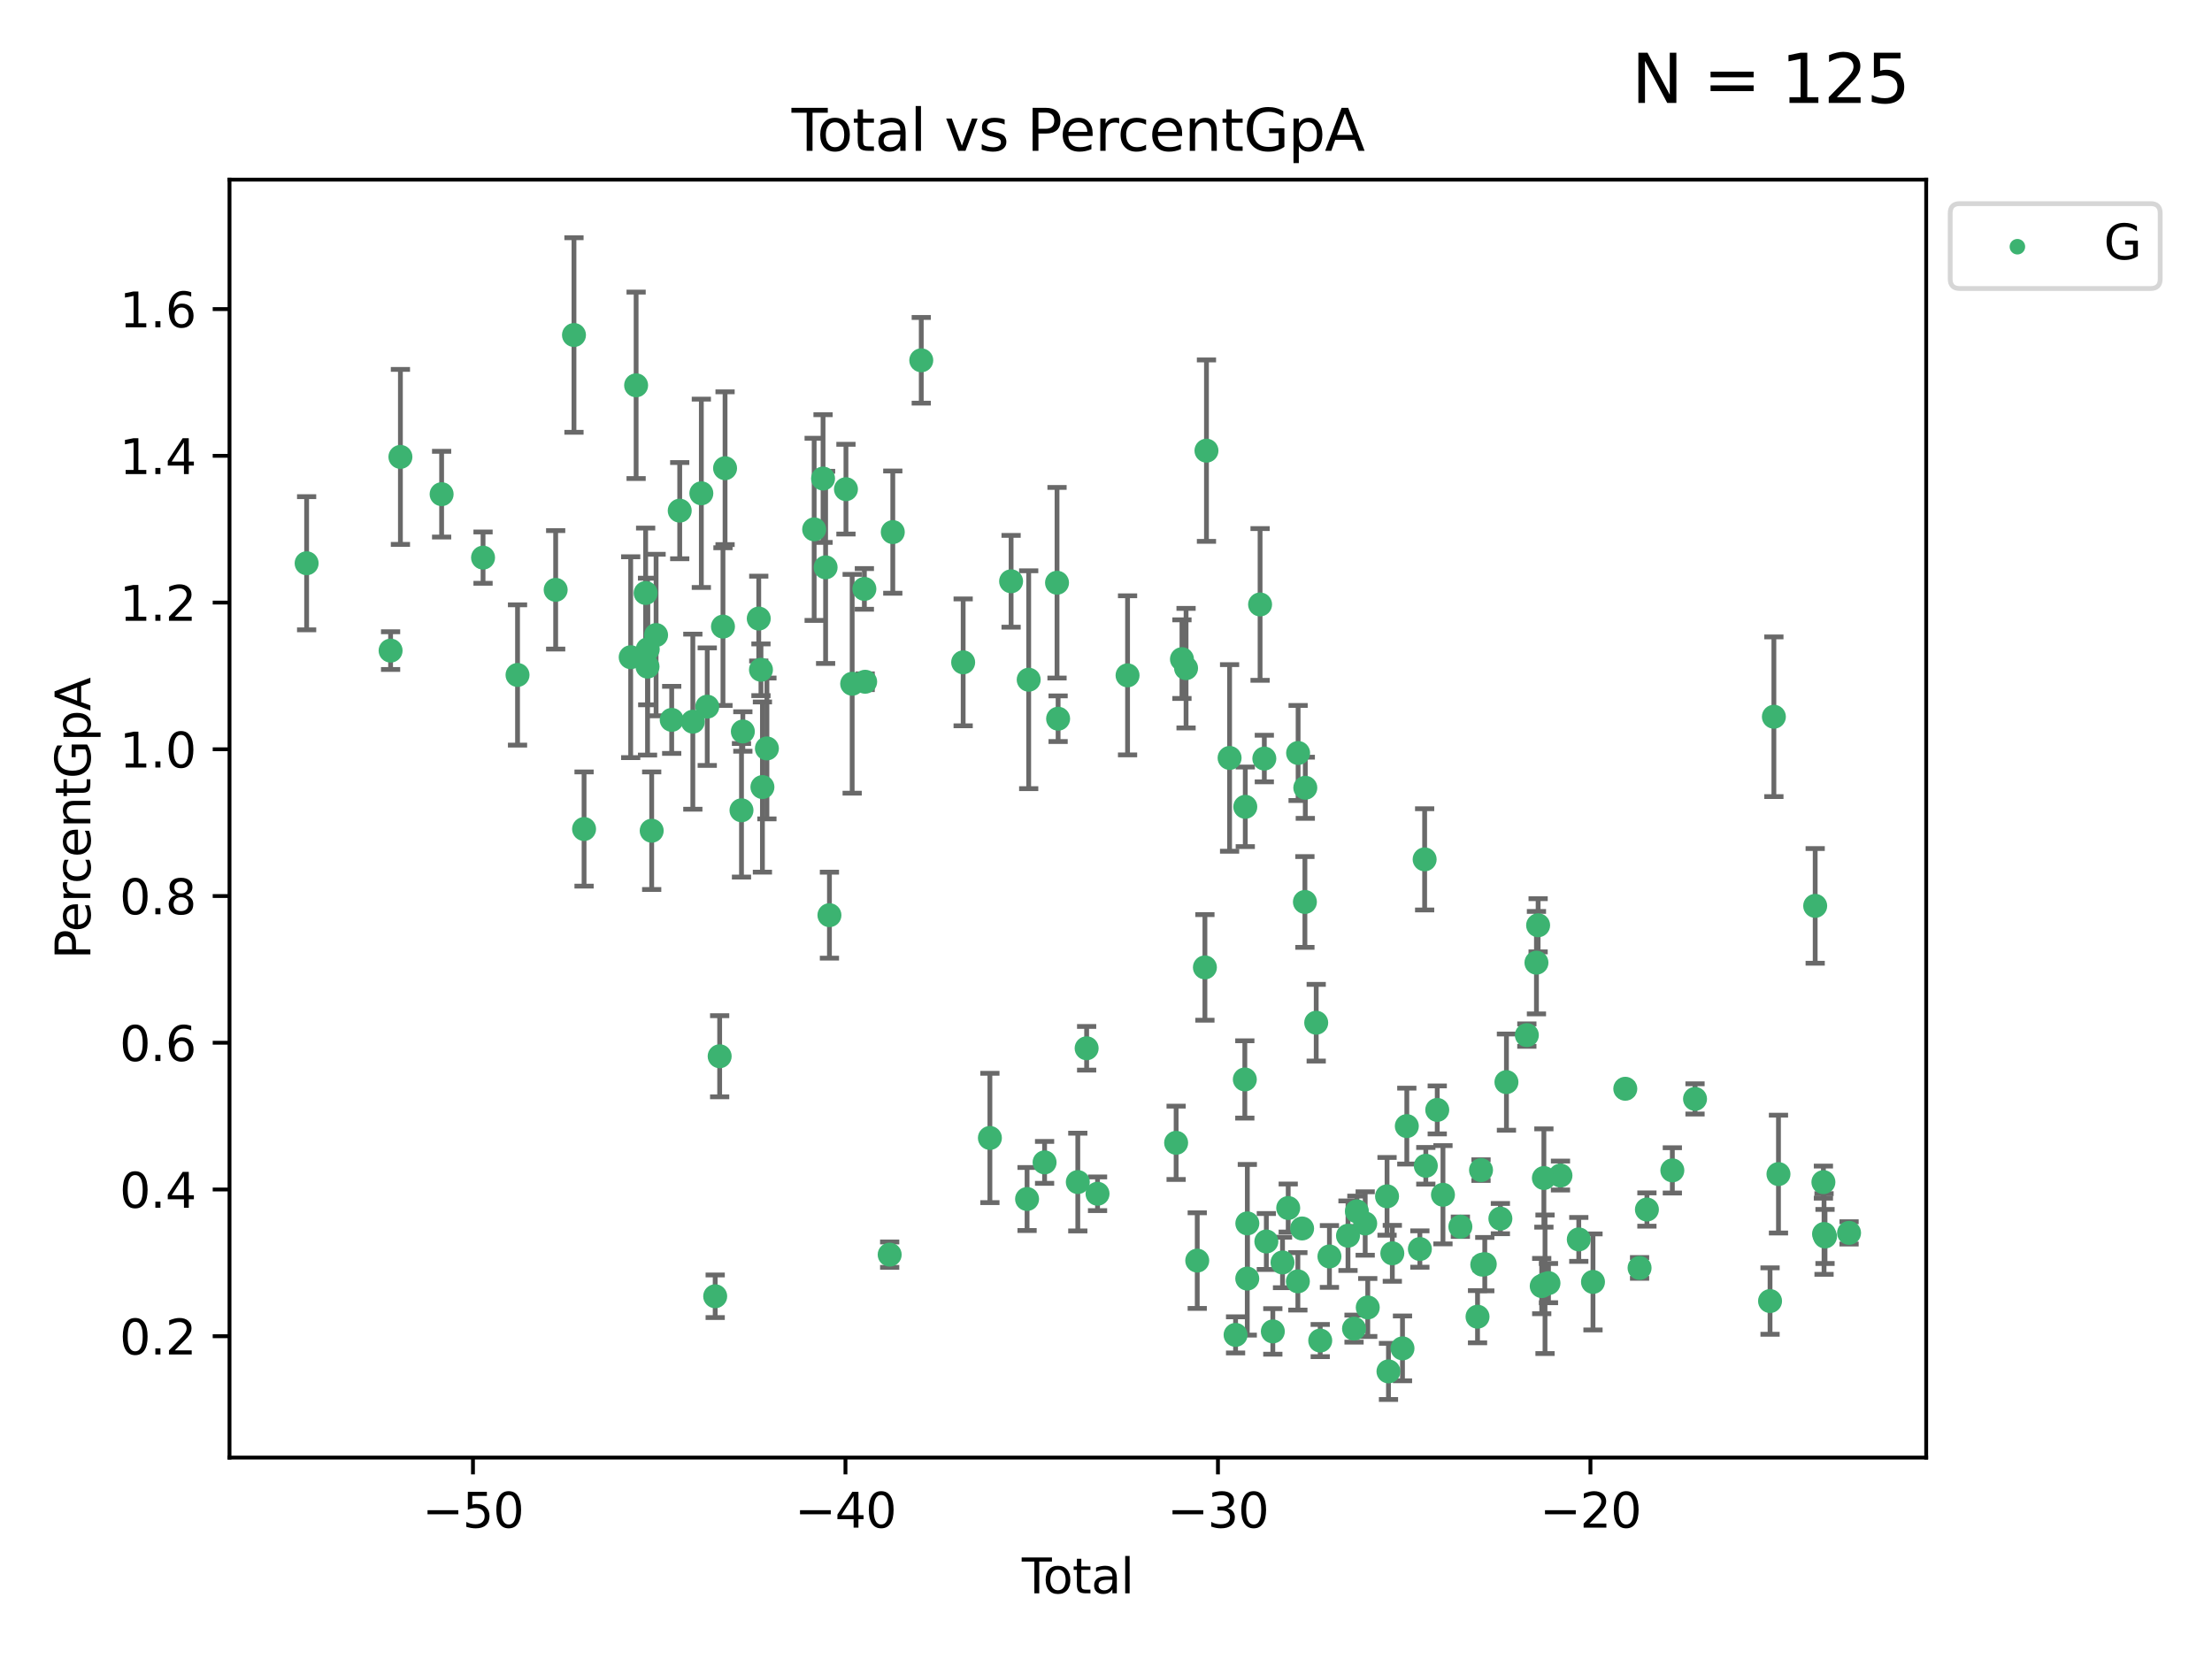 <?xml version="1.0" encoding="utf-8" standalone="no"?>
<!DOCTYPE svg PUBLIC "-//W3C//DTD SVG 1.1//EN"
  "http://www.w3.org/Graphics/SVG/1.1/DTD/svg11.dtd">
<svg xmlns:xlink="http://www.w3.org/1999/xlink" width="460.8pt" height="345.6pt" viewBox="0 0 460.8 345.6" xmlns="http://www.w3.org/2000/svg" version="1.1">
 <defs>
  <style type="text/css">*{stroke-linejoin: round; stroke-linecap: butt}</style>
 </defs>
 <g id="figure_1">
  <g id="patch_1">
   <path d="M 0 345.6 
L 460.8 345.6 
L 460.8 0 
L 0 0 
z
" style="fill: #ffffff"/>
  </g>
  <g id="axes_1">
   <g id="patch_2">
    <path d="M 47.81 303.64 
L 401.26 303.64 
L 401.26 37.422 
L 47.81 37.422 
z
" style="fill: #ffffff"/>
   </g>
   <g id="PathCollection_1">
    <defs>
     <path id="m8f6664c38e" d="M 0 1.118 
C 0.297 1.118 0.581 1 0.791 0.791 
C 1 0.581 1.118 0.297 1.118 0 
C 1.118 -0.297 1 -0.581 0.791 -0.791 
C 0.581 -1 0.297 -1.118 0 -1.118 
C -0.297 -1.118 -0.581 -1 -0.791 -0.791 
C -1 -0.581 -1.118 -0.297 -1.118 0 
C -1.118 0.297 -1 0.581 -0.791 0.791 
C -0.581 1 -0.297 1.118 0 1.118 
z
" style="stroke: #3cb371"/>
    </defs>
    <g clip-path="url(#pe86091fbc4)">
     <use xlink:href="#m8f6664c38e" x="63.876" y="117.336" style="fill: #3cb371; stroke: #3cb371"/>
     <use xlink:href="#m8f6664c38e" x="81.368" y="135.534" style="fill: #3cb371; stroke: #3cb371"/>
     <use xlink:href="#m8f6664c38e" x="83.414" y="95.179" style="fill: #3cb371; stroke: #3cb371"/>
     <use xlink:href="#m8f6664c38e" x="91.998" y="102.946" style="fill: #3cb371; stroke: #3cb371"/>
     <use xlink:href="#m8f6664c38e" x="100.627" y="116.164" style="fill: #3cb371; stroke: #3cb371"/>
     <use xlink:href="#m8f6664c38e" x="107.811" y="140.606" style="fill: #3cb371; stroke: #3cb371"/>
     <use xlink:href="#m8f6664c38e" x="115.756" y="122.874" style="fill: #3cb371; stroke: #3cb371"/>
     <use xlink:href="#m8f6664c38e" x="119.57" y="69.788" style="fill: #3cb371; stroke: #3cb371"/>
     <use xlink:href="#m8f6664c38e" x="121.672" y="172.699" style="fill: #3cb371; stroke: #3cb371"/>
     <use xlink:href="#m8f6664c38e" x="131.384" y="136.908" style="fill: #3cb371; stroke: #3cb371"/>
     <use xlink:href="#m8f6664c38e" x="132.515" y="80.268" style="fill: #3cb371; stroke: #3cb371"/>
     <use xlink:href="#m8f6664c38e" x="134.498" y="123.535" style="fill: #3cb371; stroke: #3cb371"/>
     <use xlink:href="#m8f6664c38e" x="134.892" y="138.87" style="fill: #3cb371; stroke: #3cb371"/>
     <use xlink:href="#m8f6664c38e" x="134.935" y="135.26" style="fill: #3cb371; stroke: #3cb371"/>
     <use xlink:href="#m8f6664c38e" x="135.759" y="173.055" style="fill: #3cb371; stroke: #3cb371"/>
     <use xlink:href="#m8f6664c38e" x="136.674" y="132.291" style="fill: #3cb371; stroke: #3cb371"/>
     <use xlink:href="#m8f6664c38e" x="139.927" y="149.961" style="fill: #3cb371; stroke: #3cb371"/>
     <use xlink:href="#m8f6664c38e" x="141.599" y="106.379" style="fill: #3cb371; stroke: #3cb371"/>
     <use xlink:href="#m8f6664c38e" x="144.33" y="150.34" style="fill: #3cb371; stroke: #3cb371"/>
     <use xlink:href="#m8f6664c38e" x="146.102" y="102.766" style="fill: #3cb371; stroke: #3cb371"/>
     <use xlink:href="#m8f6664c38e" x="147.333" y="147.211" style="fill: #3cb371; stroke: #3cb371"/>
     <use xlink:href="#m8f6664c38e" x="148.988" y="270.035" style="fill: #3cb371; stroke: #3cb371"/>
     <use xlink:href="#m8f6664c38e" x="149.919" y="220.038" style="fill: #3cb371; stroke: #3cb371"/>
     <use xlink:href="#m8f6664c38e" x="150.608" y="130.533" style="fill: #3cb371; stroke: #3cb371"/>
     <use xlink:href="#m8f6664c38e" x="151.044" y="97.536" style="fill: #3cb371; stroke: #3cb371"/>
     <use xlink:href="#m8f6664c38e" x="154.466" y="168.796" style="fill: #3cb371; stroke: #3cb371"/>
     <use xlink:href="#m8f6664c38e" x="154.748" y="152.382" style="fill: #3cb371; stroke: #3cb371"/>
     <use xlink:href="#m8f6664c38e" x="158.062" y="128.859" style="fill: #3cb371; stroke: #3cb371"/>
     <use xlink:href="#m8f6664c38e" x="158.523" y="139.525" style="fill: #3cb371; stroke: #3cb371"/>
     <use xlink:href="#m8f6664c38e" x="158.827" y="163.959" style="fill: #3cb371; stroke: #3cb371"/>
     <use xlink:href="#m8f6664c38e" x="159.762" y="155.913" style="fill: #3cb371; stroke: #3cb371"/>
     <use xlink:href="#m8f6664c38e" x="169.605" y="110.272" style="fill: #3cb371; stroke: #3cb371"/>
     <use xlink:href="#m8f6664c38e" x="171.456" y="99.691" style="fill: #3cb371; stroke: #3cb371"/>
     <use xlink:href="#m8f6664c38e" x="171.989" y="118.189" style="fill: #3cb371; stroke: #3cb371"/>
     <use xlink:href="#m8f6664c38e" x="172.787" y="190.647" style="fill: #3cb371; stroke: #3cb371"/>
     <use xlink:href="#m8f6664c38e" x="176.228" y="101.902" style="fill: #3cb371; stroke: #3cb371"/>
     <use xlink:href="#m8f6664c38e" x="177.523" y="142.441" style="fill: #3cb371; stroke: #3cb371"/>
     <use xlink:href="#m8f6664c38e" x="180.065" y="122.682" style="fill: #3cb371; stroke: #3cb371"/>
     <use xlink:href="#m8f6664c38e" x="180.23" y="142.021" style="fill: #3cb371; stroke: #3cb371"/>
     <use xlink:href="#m8f6664c38e" x="185.336" y="261.368" style="fill: #3cb371; stroke: #3cb371"/>
     <use xlink:href="#m8f6664c38e" x="185.984" y="110.845" style="fill: #3cb371; stroke: #3cb371"/>
     <use xlink:href="#m8f6664c38e" x="191.916" y="75.058" style="fill: #3cb371; stroke: #3cb371"/>
     <use xlink:href="#m8f6664c38e" x="200.644" y="137.979" style="fill: #3cb371; stroke: #3cb371"/>
     <use xlink:href="#m8f6664c38e" x="206.214" y="237.056" style="fill: #3cb371; stroke: #3cb371"/>
     <use xlink:href="#m8f6664c38e" x="210.63" y="121.092" style="fill: #3cb371; stroke: #3cb371"/>
     <use xlink:href="#m8f6664c38e" x="213.958" y="249.775" style="fill: #3cb371; stroke: #3cb371"/>
     <use xlink:href="#m8f6664c38e" x="214.297" y="141.597" style="fill: #3cb371; stroke: #3cb371"/>
     <use xlink:href="#m8f6664c38e" x="217.606" y="242.146" style="fill: #3cb371; stroke: #3cb371"/>
     <use xlink:href="#m8f6664c38e" x="220.198" y="121.394" style="fill: #3cb371; stroke: #3cb371"/>
     <use xlink:href="#m8f6664c38e" x="220.424" y="149.722" style="fill: #3cb371; stroke: #3cb371"/>
     <use xlink:href="#m8f6664c38e" x="224.526" y="246.246" style="fill: #3cb371; stroke: #3cb371"/>
     <use xlink:href="#m8f6664c38e" x="226.366" y="218.374" style="fill: #3cb371; stroke: #3cb371"/>
     <use xlink:href="#m8f6664c38e" x="228.638" y="248.681" style="fill: #3cb371; stroke: #3cb371"/>
     <use xlink:href="#m8f6664c38e" x="234.892" y="140.688" style="fill: #3cb371; stroke: #3cb371"/>
     <use xlink:href="#m8f6664c38e" x="245.009" y="238.068" style="fill: #3cb371; stroke: #3cb371"/>
     <use xlink:href="#m8f6664c38e" x="246.223" y="137.314" style="fill: #3cb371; stroke: #3cb371"/>
     <use xlink:href="#m8f6664c38e" x="247.078" y="139.192" style="fill: #3cb371; stroke: #3cb371"/>
     <use xlink:href="#m8f6664c38e" x="249.407" y="262.605" style="fill: #3cb371; stroke: #3cb371"/>
     <use xlink:href="#m8f6664c38e" x="251.005" y="201.525" style="fill: #3cb371; stroke: #3cb371"/>
     <use xlink:href="#m8f6664c38e" x="251.328" y="93.88" style="fill: #3cb371; stroke: #3cb371"/>
     <use xlink:href="#m8f6664c38e" x="256.147" y="157.893" style="fill: #3cb371; stroke: #3cb371"/>
     <use xlink:href="#m8f6664c38e" x="257.394" y="278.081" style="fill: #3cb371; stroke: #3cb371"/>
     <use xlink:href="#m8f6664c38e" x="259.32" y="224.867" style="fill: #3cb371; stroke: #3cb371"/>
     <use xlink:href="#m8f6664c38e" x="259.416" y="168.074" style="fill: #3cb371; stroke: #3cb371"/>
     <use xlink:href="#m8f6664c38e" x="259.828" y="266.354" style="fill: #3cb371; stroke: #3cb371"/>
     <use xlink:href="#m8f6664c38e" x="259.843" y="254.857" style="fill: #3cb371; stroke: #3cb371"/>
     <use xlink:href="#m8f6664c38e" x="262.498" y="125.917" style="fill: #3cb371; stroke: #3cb371"/>
     <use xlink:href="#m8f6664c38e" x="263.382" y="158.022" style="fill: #3cb371; stroke: #3cb371"/>
     <use xlink:href="#m8f6664c38e" x="263.803" y="258.624" style="fill: #3cb371; stroke: #3cb371"/>
     <use xlink:href="#m8f6664c38e" x="265.153" y="277.359" style="fill: #3cb371; stroke: #3cb371"/>
     <use xlink:href="#m8f6664c38e" x="267.173" y="262.994" style="fill: #3cb371; stroke: #3cb371"/>
     <use xlink:href="#m8f6664c38e" x="268.358" y="251.652" style="fill: #3cb371; stroke: #3cb371"/>
     <use xlink:href="#m8f6664c38e" x="270.37" y="266.931" style="fill: #3cb371; stroke: #3cb371"/>
     <use xlink:href="#m8f6664c38e" x="270.42" y="156.861" style="fill: #3cb371; stroke: #3cb371"/>
     <use xlink:href="#m8f6664c38e" x="271.25" y="255.913" style="fill: #3cb371; stroke: #3cb371"/>
     <use xlink:href="#m8f6664c38e" x="271.837" y="187.895" style="fill: #3cb371; stroke: #3cb371"/>
     <use xlink:href="#m8f6664c38e" x="271.918" y="164.105" style="fill: #3cb371; stroke: #3cb371"/>
     <use xlink:href="#m8f6664c38e" x="274.191" y="213.05" style="fill: #3cb371; stroke: #3cb371"/>
     <use xlink:href="#m8f6664c38e" x="275.027" y="279.263" style="fill: #3cb371; stroke: #3cb371"/>
     <use xlink:href="#m8f6664c38e" x="276.946" y="261.745" style="fill: #3cb371; stroke: #3cb371"/>
     <use xlink:href="#m8f6664c38e" x="280.813" y="257.422" style="fill: #3cb371; stroke: #3cb371"/>
     <use xlink:href="#m8f6664c38e" x="282.07" y="276.775" style="fill: #3cb371; stroke: #3cb371"/>
     <use xlink:href="#m8f6664c38e" x="282.663" y="252.339" style="fill: #3cb371; stroke: #3cb371"/>
     <use xlink:href="#m8f6664c38e" x="284.396" y="254.878" style="fill: #3cb371; stroke: #3cb371"/>
     <use xlink:href="#m8f6664c38e" x="284.926" y="272.37" style="fill: #3cb371; stroke: #3cb371"/>
     <use xlink:href="#m8f6664c38e" x="288.947" y="249.216" style="fill: #3cb371; stroke: #3cb371"/>
     <use xlink:href="#m8f6664c38e" x="289.245" y="285.688" style="fill: #3cb371; stroke: #3cb371"/>
     <use xlink:href="#m8f6664c38e" x="290.046" y="261.09" style="fill: #3cb371; stroke: #3cb371"/>
     <use xlink:href="#m8f6664c38e" x="292.165" y="280.893" style="fill: #3cb371; stroke: #3cb371"/>
     <use xlink:href="#m8f6664c38e" x="293.065" y="234.586" style="fill: #3cb371; stroke: #3cb371"/>
     <use xlink:href="#m8f6664c38e" x="295.787" y="260.195" style="fill: #3cb371; stroke: #3cb371"/>
     <use xlink:href="#m8f6664c38e" x="296.779" y="179.019" style="fill: #3cb371; stroke: #3cb371"/>
     <use xlink:href="#m8f6664c38e" x="297.023" y="242.854" style="fill: #3cb371; stroke: #3cb371"/>
     <use xlink:href="#m8f6664c38e" x="299.405" y="231.214" style="fill: #3cb371; stroke: #3cb371"/>
     <use xlink:href="#m8f6664c38e" x="300.596" y="248.891" style="fill: #3cb371; stroke: #3cb371"/>
     <use xlink:href="#m8f6664c38e" x="304.223" y="255.544" style="fill: #3cb371; stroke: #3cb371"/>
     <use xlink:href="#m8f6664c38e" x="307.797" y="274.294" style="fill: #3cb371; stroke: #3cb371"/>
     <use xlink:href="#m8f6664c38e" x="308.524" y="243.753" style="fill: #3cb371; stroke: #3cb371"/>
     <use xlink:href="#m8f6664c38e" x="308.785" y="263.447" style="fill: #3cb371; stroke: #3cb371"/>
     <use xlink:href="#m8f6664c38e" x="309.307" y="263.344" style="fill: #3cb371; stroke: #3cb371"/>
     <use xlink:href="#m8f6664c38e" x="312.557" y="253.858" style="fill: #3cb371; stroke: #3cb371"/>
     <use xlink:href="#m8f6664c38e" x="313.819" y="225.423" style="fill: #3cb371; stroke: #3cb371"/>
     <use xlink:href="#m8f6664c38e" x="318.071" y="215.633" style="fill: #3cb371; stroke: #3cb371"/>
     <use xlink:href="#m8f6664c38e" x="320.07" y="200.541" style="fill: #3cb371; stroke: #3cb371"/>
     <use xlink:href="#m8f6664c38e" x="320.418" y="192.752" style="fill: #3cb371; stroke: #3cb371"/>
     <use xlink:href="#m8f6664c38e" x="321.169" y="267.912" style="fill: #3cb371; stroke: #3cb371"/>
     <use xlink:href="#m8f6664c38e" x="321.62" y="245.403" style="fill: #3cb371; stroke: #3cb371"/>
     <use xlink:href="#m8f6664c38e" x="321.856" y="267.538" style="fill: #3cb371; stroke: #3cb371"/>
     <use xlink:href="#m8f6664c38e" x="322.577" y="267.295" style="fill: #3cb371; stroke: #3cb371"/>
     <use xlink:href="#m8f6664c38e" x="325.074" y="244.883" style="fill: #3cb371; stroke: #3cb371"/>
     <use xlink:href="#m8f6664c38e" x="328.889" y="258.192" style="fill: #3cb371; stroke: #3cb371"/>
     <use xlink:href="#m8f6664c38e" x="331.849" y="267.049" style="fill: #3cb371; stroke: #3cb371"/>
     <use xlink:href="#m8f6664c38e" x="338.577" y="226.809" style="fill: #3cb371; stroke: #3cb371"/>
     <use xlink:href="#m8f6664c38e" x="341.553" y="264.132" style="fill: #3cb371; stroke: #3cb371"/>
     <use xlink:href="#m8f6664c38e" x="343.082" y="251.967" style="fill: #3cb371; stroke: #3cb371"/>
     <use xlink:href="#m8f6664c38e" x="348.38" y="243.81" style="fill: #3cb371; stroke: #3cb371"/>
     <use xlink:href="#m8f6664c38e" x="353.105" y="228.921" style="fill: #3cb371; stroke: #3cb371"/>
     <use xlink:href="#m8f6664c38e" x="368.733" y="271.035" style="fill: #3cb371; stroke: #3cb371"/>
     <use xlink:href="#m8f6664c38e" x="369.532" y="149.311" style="fill: #3cb371; stroke: #3cb371"/>
     <use xlink:href="#m8f6664c38e" x="370.489" y="244.583" style="fill: #3cb371; stroke: #3cb371"/>
     <use xlink:href="#m8f6664c38e" x="378.137" y="188.711" style="fill: #3cb371; stroke: #3cb371"/>
     <use xlink:href="#m8f6664c38e" x="379.849" y="246.259" style="fill: #3cb371; stroke: #3cb371"/>
     <use xlink:href="#m8f6664c38e" x="379.981" y="257.062" style="fill: #3cb371; stroke: #3cb371"/>
     <use xlink:href="#m8f6664c38e" x="380.184" y="257.579" style="fill: #3cb371; stroke: #3cb371"/>
     <use xlink:href="#m8f6664c38e" x="385.194" y="256.831" style="fill: #3cb371; stroke: #3cb371"/>
    </g>
   </g>
   <g id="matplotlib.axis_1">
    <g id="xtick_1">
     <g id="line2d_1">
      <defs>
       <path id="m190658c300" d="M 0 0 
L 0 3.5 
" style="stroke: #000000; stroke-width: 0.8"/>
      </defs>
      <g>
       <use xlink:href="#m190658c300" x="98.528" y="303.64" style="stroke: #000000; stroke-width: 0.8"/>
      </g>
     </g>
     <g id="text_1">
      <!-- −50 -->
      <g transform="translate(87.976 318.238) scale(0.1 -0.1)">
       <defs>
        <path id="DejaVuSans-2212" d="M 678 2272 
L 4684 2272 
L 4684 1741 
L 678 1741 
L 678 2272 
z
" transform="scale(0.016)"/>
        <path id="DejaVuSans-35" d="M 691 4666 
L 3169 4666 
L 3169 4134 
L 1269 4134 
L 1269 2991 
Q 1406 3038 1543 3061 
Q 1681 3084 1819 3084 
Q 2600 3084 3056 2656 
Q 3513 2228 3513 1497 
Q 3513 744 3044 326 
Q 2575 -91 1722 -91 
Q 1428 -91 1123 -41 
Q 819 9 494 109 
L 494 744 
Q 775 591 1075 516 
Q 1375 441 1709 441 
Q 2250 441 2565 725 
Q 2881 1009 2881 1497 
Q 2881 1984 2565 2268 
Q 2250 2553 1709 2553 
Q 1456 2553 1204 2497 
Q 953 2441 691 2322 
L 691 4666 
z
" transform="scale(0.016)"/>
        <path id="DejaVuSans-30" d="M 2034 4250 
Q 1547 4250 1301 3770 
Q 1056 3291 1056 2328 
Q 1056 1369 1301 889 
Q 1547 409 2034 409 
Q 2525 409 2770 889 
Q 3016 1369 3016 2328 
Q 3016 3291 2770 3770 
Q 2525 4250 2034 4250 
z
M 2034 4750 
Q 2819 4750 3233 4129 
Q 3647 3509 3647 2328 
Q 3647 1150 3233 529 
Q 2819 -91 2034 -91 
Q 1250 -91 836 529 
Q 422 1150 422 2328 
Q 422 3509 836 4129 
Q 1250 4750 2034 4750 
z
" transform="scale(0.016)"/>
       </defs>
       <use xlink:href="#DejaVuSans-2212"/>
       <use xlink:href="#DejaVuSans-35" x="83.789"/>
       <use xlink:href="#DejaVuSans-30" x="147.412"/>
      </g>
     </g>
    </g>
    <g id="xtick_2">
     <g id="line2d_2">
      <g>
       <use xlink:href="#m190658c300" x="176.125" y="303.64" style="stroke: #000000; stroke-width: 0.8"/>
      </g>
     </g>
     <g id="text_2">
      <!-- −40 -->
      <g transform="translate(165.573 318.238) scale(0.1 -0.1)">
       <defs>
        <path id="DejaVuSans-34" d="M 2419 4116 
L 825 1625 
L 2419 1625 
L 2419 4116 
z
M 2253 4666 
L 3047 4666 
L 3047 1625 
L 3713 1625 
L 3713 1100 
L 3047 1100 
L 3047 0 
L 2419 0 
L 2419 1100 
L 313 1100 
L 313 1709 
L 2253 4666 
z
" transform="scale(0.016)"/>
       </defs>
       <use xlink:href="#DejaVuSans-2212"/>
       <use xlink:href="#DejaVuSans-34" x="83.789"/>
       <use xlink:href="#DejaVuSans-30" x="147.412"/>
      </g>
     </g>
    </g>
    <g id="xtick_3">
     <g id="line2d_3">
      <g>
       <use xlink:href="#m190658c300" x="253.722" y="303.64" style="stroke: #000000; stroke-width: 0.8"/>
      </g>
     </g>
     <g id="text_3">
      <!-- −30 -->
      <g transform="translate(243.17 318.238) scale(0.1 -0.1)">
       <defs>
        <path id="DejaVuSans-33" d="M 2597 2516 
Q 3050 2419 3304 2112 
Q 3559 1806 3559 1356 
Q 3559 666 3084 287 
Q 2609 -91 1734 -91 
Q 1441 -91 1130 -33 
Q 819 25 488 141 
L 488 750 
Q 750 597 1062 519 
Q 1375 441 1716 441 
Q 2309 441 2620 675 
Q 2931 909 2931 1356 
Q 2931 1769 2642 2001 
Q 2353 2234 1838 2234 
L 1294 2234 
L 1294 2753 
L 1863 2753 
Q 2328 2753 2575 2939 
Q 2822 3125 2822 3475 
Q 2822 3834 2567 4026 
Q 2313 4219 1838 4219 
Q 1578 4219 1281 4162 
Q 984 4106 628 3988 
L 628 4550 
Q 988 4650 1302 4700 
Q 1616 4750 1894 4750 
Q 2613 4750 3031 4423 
Q 3450 4097 3450 3541 
Q 3450 3153 3228 2886 
Q 3006 2619 2597 2516 
z
" transform="scale(0.016)"/>
       </defs>
       <use xlink:href="#DejaVuSans-2212"/>
       <use xlink:href="#DejaVuSans-33" x="83.789"/>
       <use xlink:href="#DejaVuSans-30" x="147.412"/>
      </g>
     </g>
    </g>
    <g id="xtick_4">
     <g id="line2d_4">
      <g>
       <use xlink:href="#m190658c300" x="331.319" y="303.64" style="stroke: #000000; stroke-width: 0.8"/>
      </g>
     </g>
     <g id="text_4">
      <!-- −20 -->
      <g transform="translate(320.767 318.238) scale(0.1 -0.1)">
       <defs>
        <path id="DejaVuSans-32" d="M 1228 531 
L 3431 531 
L 3431 0 
L 469 0 
L 469 531 
Q 828 903 1448 1529 
Q 2069 2156 2228 2338 
Q 2531 2678 2651 2914 
Q 2772 3150 2772 3378 
Q 2772 3750 2511 3984 
Q 2250 4219 1831 4219 
Q 1534 4219 1204 4116 
Q 875 4013 500 3803 
L 500 4441 
Q 881 4594 1212 4672 
Q 1544 4750 1819 4750 
Q 2544 4750 2975 4387 
Q 3406 4025 3406 3419 
Q 3406 3131 3298 2873 
Q 3191 2616 2906 2266 
Q 2828 2175 2409 1742 
Q 1991 1309 1228 531 
z
" transform="scale(0.016)"/>
       </defs>
       <use xlink:href="#DejaVuSans-2212"/>
       <use xlink:href="#DejaVuSans-32" x="83.789"/>
       <use xlink:href="#DejaVuSans-30" x="147.412"/>
      </g>
     </g>
    </g>
    <g id="text_5">
     <!-- Total -->
     <g transform="translate(212.858 331.917) scale(0.1 -0.1)">
      <defs>
       <path id="DejaVuSans-54" d="M -19 4666 
L 3928 4666 
L 3928 4134 
L 2272 4134 
L 2272 0 
L 1638 0 
L 1638 4134 
L -19 4134 
L -19 4666 
z
" transform="scale(0.016)"/>
       <path id="DejaVuSans-6f" d="M 1959 3097 
Q 1497 3097 1228 2736 
Q 959 2375 959 1747 
Q 959 1119 1226 758 
Q 1494 397 1959 397 
Q 2419 397 2687 759 
Q 2956 1122 2956 1747 
Q 2956 2369 2687 2733 
Q 2419 3097 1959 3097 
z
M 1959 3584 
Q 2709 3584 3137 3096 
Q 3566 2609 3566 1747 
Q 3566 888 3137 398 
Q 2709 -91 1959 -91 
Q 1206 -91 779 398 
Q 353 888 353 1747 
Q 353 2609 779 3096 
Q 1206 3584 1959 3584 
z
" transform="scale(0.016)"/>
       <path id="DejaVuSans-74" d="M 1172 4494 
L 1172 3500 
L 2356 3500 
L 2356 3053 
L 1172 3053 
L 1172 1153 
Q 1172 725 1289 603 
Q 1406 481 1766 481 
L 2356 481 
L 2356 0 
L 1766 0 
Q 1100 0 847 248 
Q 594 497 594 1153 
L 594 3053 
L 172 3053 
L 172 3500 
L 594 3500 
L 594 4494 
L 1172 4494 
z
" transform="scale(0.016)"/>
       <path id="DejaVuSans-61" d="M 2194 1759 
Q 1497 1759 1228 1600 
Q 959 1441 959 1056 
Q 959 750 1161 570 
Q 1363 391 1709 391 
Q 2188 391 2477 730 
Q 2766 1069 2766 1631 
L 2766 1759 
L 2194 1759 
z
M 3341 1997 
L 3341 0 
L 2766 0 
L 2766 531 
Q 2569 213 2275 61 
Q 1981 -91 1556 -91 
Q 1019 -91 701 211 
Q 384 513 384 1019 
Q 384 1609 779 1909 
Q 1175 2209 1959 2209 
L 2766 2209 
L 2766 2266 
Q 2766 2663 2505 2880 
Q 2244 3097 1772 3097 
Q 1472 3097 1187 3025 
Q 903 2953 641 2809 
L 641 3341 
Q 956 3463 1253 3523 
Q 1550 3584 1831 3584 
Q 2591 3584 2966 3190 
Q 3341 2797 3341 1997 
z
" transform="scale(0.016)"/>
       <path id="DejaVuSans-6c" d="M 603 4863 
L 1178 4863 
L 1178 0 
L 603 0 
L 603 4863 
z
" transform="scale(0.016)"/>
      </defs>
      <use xlink:href="#DejaVuSans-54"/>
      <use xlink:href="#DejaVuSans-6f" x="44.084"/>
      <use xlink:href="#DejaVuSans-74" x="105.266"/>
      <use xlink:href="#DejaVuSans-61" x="144.475"/>
      <use xlink:href="#DejaVuSans-6c" x="205.754"/>
     </g>
    </g>
   </g>
   <g id="matplotlib.axis_2">
    <g id="ytick_1">
     <g id="line2d_5">
      <defs>
       <path id="m0e146d4607" d="M 0 0 
L -3.5 0 
" style="stroke: #000000; stroke-width: 0.8"/>
      </defs>
      <g>
       <use xlink:href="#m0e146d4607" x="47.81" y="278.36" style="stroke: #000000; stroke-width: 0.8"/>
      </g>
     </g>
     <g id="text_6">
      <!-- 0.2 -->
      <g transform="translate(24.907 282.159) scale(0.1 -0.1)">
       <defs>
        <path id="DejaVuSans-2e" d="M 684 794 
L 1344 794 
L 1344 0 
L 684 0 
L 684 794 
z
" transform="scale(0.016)"/>
       </defs>
       <use xlink:href="#DejaVuSans-30"/>
       <use xlink:href="#DejaVuSans-2e" x="63.623"/>
       <use xlink:href="#DejaVuSans-32" x="95.41"/>
      </g>
     </g>
    </g>
    <g id="ytick_2">
     <g id="line2d_6">
      <g>
       <use xlink:href="#m0e146d4607" x="47.81" y="247.792" style="stroke: #000000; stroke-width: 0.8"/>
      </g>
     </g>
     <g id="text_7">
      <!-- 0.4 -->
      <g transform="translate(24.907 251.591) scale(0.1 -0.1)">
       <use xlink:href="#DejaVuSans-30"/>
       <use xlink:href="#DejaVuSans-2e" x="63.623"/>
       <use xlink:href="#DejaVuSans-34" x="95.41"/>
      </g>
     </g>
    </g>
    <g id="ytick_3">
     <g id="line2d_7">
      <g>
       <use xlink:href="#m0e146d4607" x="47.81" y="217.225" style="stroke: #000000; stroke-width: 0.8"/>
      </g>
     </g>
     <g id="text_8">
      <!-- 0.6 -->
      <g transform="translate(24.907 221.024) scale(0.1 -0.1)">
       <defs>
        <path id="DejaVuSans-36" d="M 2113 2584 
Q 1688 2584 1439 2293 
Q 1191 2003 1191 1497 
Q 1191 994 1439 701 
Q 1688 409 2113 409 
Q 2538 409 2786 701 
Q 3034 994 3034 1497 
Q 3034 2003 2786 2293 
Q 2538 2584 2113 2584 
z
M 3366 4563 
L 3366 3988 
Q 3128 4100 2886 4159 
Q 2644 4219 2406 4219 
Q 1781 4219 1451 3797 
Q 1122 3375 1075 2522 
Q 1259 2794 1537 2939 
Q 1816 3084 2150 3084 
Q 2853 3084 3261 2657 
Q 3669 2231 3669 1497 
Q 3669 778 3244 343 
Q 2819 -91 2113 -91 
Q 1303 -91 875 529 
Q 447 1150 447 2328 
Q 447 3434 972 4092 
Q 1497 4750 2381 4750 
Q 2619 4750 2861 4703 
Q 3103 4656 3366 4563 
z
" transform="scale(0.016)"/>
       </defs>
       <use xlink:href="#DejaVuSans-30"/>
       <use xlink:href="#DejaVuSans-2e" x="63.623"/>
       <use xlink:href="#DejaVuSans-36" x="95.41"/>
      </g>
     </g>
    </g>
    <g id="ytick_4">
     <g id="line2d_8">
      <g>
       <use xlink:href="#m0e146d4607" x="47.81" y="186.657" style="stroke: #000000; stroke-width: 0.8"/>
      </g>
     </g>
     <g id="text_9">
      <!-- 0.8 -->
      <g transform="translate(24.907 190.457) scale(0.1 -0.1)">
       <defs>
        <path id="DejaVuSans-38" d="M 2034 2216 
Q 1584 2216 1326 1975 
Q 1069 1734 1069 1313 
Q 1069 891 1326 650 
Q 1584 409 2034 409 
Q 2484 409 2743 651 
Q 3003 894 3003 1313 
Q 3003 1734 2745 1975 
Q 2488 2216 2034 2216 
z
M 1403 2484 
Q 997 2584 770 2862 
Q 544 3141 544 3541 
Q 544 4100 942 4425 
Q 1341 4750 2034 4750 
Q 2731 4750 3128 4425 
Q 3525 4100 3525 3541 
Q 3525 3141 3298 2862 
Q 3072 2584 2669 2484 
Q 3125 2378 3379 2068 
Q 3634 1759 3634 1313 
Q 3634 634 3220 271 
Q 2806 -91 2034 -91 
Q 1263 -91 848 271 
Q 434 634 434 1313 
Q 434 1759 690 2068 
Q 947 2378 1403 2484 
z
M 1172 3481 
Q 1172 3119 1398 2916 
Q 1625 2713 2034 2713 
Q 2441 2713 2670 2916 
Q 2900 3119 2900 3481 
Q 2900 3844 2670 4047 
Q 2441 4250 2034 4250 
Q 1625 4250 1398 4047 
Q 1172 3844 1172 3481 
z
" transform="scale(0.016)"/>
       </defs>
       <use xlink:href="#DejaVuSans-30"/>
       <use xlink:href="#DejaVuSans-2e" x="63.623"/>
       <use xlink:href="#DejaVuSans-38" x="95.41"/>
      </g>
     </g>
    </g>
    <g id="ytick_5">
     <g id="line2d_9">
      <g>
       <use xlink:href="#m0e146d4607" x="47.81" y="156.09" style="stroke: #000000; stroke-width: 0.8"/>
      </g>
     </g>
     <g id="text_10">
      <!-- 1.0 -->
      <g transform="translate(24.907 159.889) scale(0.1 -0.1)">
       <defs>
        <path id="DejaVuSans-31" d="M 794 531 
L 1825 531 
L 1825 4091 
L 703 3866 
L 703 4441 
L 1819 4666 
L 2450 4666 
L 2450 531 
L 3481 531 
L 3481 0 
L 794 0 
L 794 531 
z
" transform="scale(0.016)"/>
       </defs>
       <use xlink:href="#DejaVuSans-31"/>
       <use xlink:href="#DejaVuSans-2e" x="63.623"/>
       <use xlink:href="#DejaVuSans-30" x="95.41"/>
      </g>
     </g>
    </g>
    <g id="ytick_6">
     <g id="line2d_10">
      <g>
       <use xlink:href="#m0e146d4607" x="47.81" y="125.523" style="stroke: #000000; stroke-width: 0.8"/>
      </g>
     </g>
     <g id="text_11">
      <!-- 1.2 -->
      <g transform="translate(24.907 129.322) scale(0.1 -0.1)">
       <use xlink:href="#DejaVuSans-31"/>
       <use xlink:href="#DejaVuSans-2e" x="63.623"/>
       <use xlink:href="#DejaVuSans-32" x="95.41"/>
      </g>
     </g>
    </g>
    <g id="ytick_7">
     <g id="line2d_11">
      <g>
       <use xlink:href="#m0e146d4607" x="47.81" y="94.955" style="stroke: #000000; stroke-width: 0.8"/>
      </g>
     </g>
     <g id="text_12">
      <!-- 1.4 -->
      <g transform="translate(24.907 98.754) scale(0.1 -0.1)">
       <use xlink:href="#DejaVuSans-31"/>
       <use xlink:href="#DejaVuSans-2e" x="63.623"/>
       <use xlink:href="#DejaVuSans-34" x="95.41"/>
      </g>
     </g>
    </g>
    <g id="ytick_8">
     <g id="line2d_12">
      <g>
       <use xlink:href="#m0e146d4607" x="47.81" y="64.388" style="stroke: #000000; stroke-width: 0.8"/>
      </g>
     </g>
     <g id="text_13">
      <!-- 1.6 -->
      <g transform="translate(24.907 68.187) scale(0.1 -0.1)">
       <use xlink:href="#DejaVuSans-31"/>
       <use xlink:href="#DejaVuSans-2e" x="63.623"/>
       <use xlink:href="#DejaVuSans-36" x="95.41"/>
      </g>
     </g>
    </g>
    <g id="text_14">
     <!-- PercentGpA -->
     <g transform="translate(18.827 199.807) rotate(-90) scale(0.1 -0.1)">
      <defs>
       <path id="DejaVuSans-50" d="M 1259 4147 
L 1259 2394 
L 2053 2394 
Q 2494 2394 2734 2622 
Q 2975 2850 2975 3272 
Q 2975 3691 2734 3919 
Q 2494 4147 2053 4147 
L 1259 4147 
z
M 628 4666 
L 2053 4666 
Q 2838 4666 3239 4311 
Q 3641 3956 3641 3272 
Q 3641 2581 3239 2228 
Q 2838 1875 2053 1875 
L 1259 1875 
L 1259 0 
L 628 0 
L 628 4666 
z
" transform="scale(0.016)"/>
       <path id="DejaVuSans-65" d="M 3597 1894 
L 3597 1613 
L 953 1613 
Q 991 1019 1311 708 
Q 1631 397 2203 397 
Q 2534 397 2845 478 
Q 3156 559 3463 722 
L 3463 178 
Q 3153 47 2828 -22 
Q 2503 -91 2169 -91 
Q 1331 -91 842 396 
Q 353 884 353 1716 
Q 353 2575 817 3079 
Q 1281 3584 2069 3584 
Q 2775 3584 3186 3129 
Q 3597 2675 3597 1894 
z
M 3022 2063 
Q 3016 2534 2758 2815 
Q 2500 3097 2075 3097 
Q 1594 3097 1305 2825 
Q 1016 2553 972 2059 
L 3022 2063 
z
" transform="scale(0.016)"/>
       <path id="DejaVuSans-72" d="M 2631 2963 
Q 2534 3019 2420 3045 
Q 2306 3072 2169 3072 
Q 1681 3072 1420 2755 
Q 1159 2438 1159 1844 
L 1159 0 
L 581 0 
L 581 3500 
L 1159 3500 
L 1159 2956 
Q 1341 3275 1631 3429 
Q 1922 3584 2338 3584 
Q 2397 3584 2469 3576 
Q 2541 3569 2628 3553 
L 2631 2963 
z
" transform="scale(0.016)"/>
       <path id="DejaVuSans-63" d="M 3122 3366 
L 3122 2828 
Q 2878 2963 2633 3030 
Q 2388 3097 2138 3097 
Q 1578 3097 1268 2742 
Q 959 2388 959 1747 
Q 959 1106 1268 751 
Q 1578 397 2138 397 
Q 2388 397 2633 464 
Q 2878 531 3122 666 
L 3122 134 
Q 2881 22 2623 -34 
Q 2366 -91 2075 -91 
Q 1284 -91 818 406 
Q 353 903 353 1747 
Q 353 2603 823 3093 
Q 1294 3584 2113 3584 
Q 2378 3584 2631 3529 
Q 2884 3475 3122 3366 
z
" transform="scale(0.016)"/>
       <path id="DejaVuSans-6e" d="M 3513 2113 
L 3513 0 
L 2938 0 
L 2938 2094 
Q 2938 2591 2744 2837 
Q 2550 3084 2163 3084 
Q 1697 3084 1428 2787 
Q 1159 2491 1159 1978 
L 1159 0 
L 581 0 
L 581 3500 
L 1159 3500 
L 1159 2956 
Q 1366 3272 1645 3428 
Q 1925 3584 2291 3584 
Q 2894 3584 3203 3211 
Q 3513 2838 3513 2113 
z
" transform="scale(0.016)"/>
       <path id="DejaVuSans-47" d="M 3809 666 
L 3809 1919 
L 2778 1919 
L 2778 2438 
L 4434 2438 
L 4434 434 
Q 4069 175 3628 42 
Q 3188 -91 2688 -91 
Q 1594 -91 976 548 
Q 359 1188 359 2328 
Q 359 3472 976 4111 
Q 1594 4750 2688 4750 
Q 3144 4750 3555 4637 
Q 3966 4525 4313 4306 
L 4313 3634 
Q 3963 3931 3569 4081 
Q 3175 4231 2741 4231 
Q 1884 4231 1454 3753 
Q 1025 3275 1025 2328 
Q 1025 1384 1454 906 
Q 1884 428 2741 428 
Q 3075 428 3337 486 
Q 3600 544 3809 666 
z
" transform="scale(0.016)"/>
       <path id="DejaVuSans-70" d="M 1159 525 
L 1159 -1331 
L 581 -1331 
L 581 3500 
L 1159 3500 
L 1159 2969 
Q 1341 3281 1617 3432 
Q 1894 3584 2278 3584 
Q 2916 3584 3314 3078 
Q 3713 2572 3713 1747 
Q 3713 922 3314 415 
Q 2916 -91 2278 -91 
Q 1894 -91 1617 61 
Q 1341 213 1159 525 
z
M 3116 1747 
Q 3116 2381 2855 2742 
Q 2594 3103 2138 3103 
Q 1681 3103 1420 2742 
Q 1159 2381 1159 1747 
Q 1159 1113 1420 752 
Q 1681 391 2138 391 
Q 2594 391 2855 752 
Q 3116 1113 3116 1747 
z
" transform="scale(0.016)"/>
       <path id="DejaVuSans-41" d="M 2188 4044 
L 1331 1722 
L 3047 1722 
L 2188 4044 
z
M 1831 4666 
L 2547 4666 
L 4325 0 
L 3669 0 
L 3244 1197 
L 1141 1197 
L 716 0 
L 50 0 
L 1831 4666 
z
" transform="scale(0.016)"/>
      </defs>
      <use xlink:href="#DejaVuSans-50"/>
      <use xlink:href="#DejaVuSans-65" x="56.678"/>
      <use xlink:href="#DejaVuSans-72" x="118.201"/>
      <use xlink:href="#DejaVuSans-63" x="157.064"/>
      <use xlink:href="#DejaVuSans-65" x="212.045"/>
      <use xlink:href="#DejaVuSans-6e" x="273.568"/>
      <use xlink:href="#DejaVuSans-74" x="336.947"/>
      <use xlink:href="#DejaVuSans-47" x="376.156"/>
      <use xlink:href="#DejaVuSans-70" x="453.646"/>
      <use xlink:href="#DejaVuSans-41" x="517.123"/>
     </g>
    </g>
   </g>
   <g id="LineCollection_1">
    <path d="M 63.876 131.208 
L 63.876 103.465 
" clip-path="url(#pe86091fbc4)" style="fill: none; stroke: #696969"/>
    <path d="M 81.368 139.462 
L 81.368 131.606 
" clip-path="url(#pe86091fbc4)" style="fill: none; stroke: #696969"/>
    <path d="M 83.414 113.404 
L 83.414 76.954 
" clip-path="url(#pe86091fbc4)" style="fill: none; stroke: #696969"/>
    <path d="M 91.998 111.876 
L 91.998 94.017 
" clip-path="url(#pe86091fbc4)" style="fill: none; stroke: #696969"/>
    <path d="M 100.627 121.512 
L 100.627 110.816 
" clip-path="url(#pe86091fbc4)" style="fill: none; stroke: #696969"/>
    <path d="M 107.811 155.222 
L 107.811 125.991 
" clip-path="url(#pe86091fbc4)" style="fill: none; stroke: #696969"/>
    <path d="M 115.756 135.207 
L 115.756 110.54 
" clip-path="url(#pe86091fbc4)" style="fill: none; stroke: #696969"/>
    <path d="M 119.57 90.053 
L 119.57 49.523 
" clip-path="url(#pe86091fbc4)" style="fill: none; stroke: #696969"/>
    <path d="M 121.672 184.594 
L 121.672 160.804 
" clip-path="url(#pe86091fbc4)" style="fill: none; stroke: #696969"/>
    <path d="M 131.384 157.829 
L 131.384 115.988 
" clip-path="url(#pe86091fbc4)" style="fill: none; stroke: #696969"/>
    <path d="M 132.515 99.686 
L 132.515 60.85 
" clip-path="url(#pe86091fbc4)" style="fill: none; stroke: #696969"/>
    <path d="M 134.498 137.064 
L 134.498 110.005 
" clip-path="url(#pe86091fbc4)" style="fill: none; stroke: #696969"/>
    <path d="M 134.892 157.293 
L 134.892 120.447 
" clip-path="url(#pe86091fbc4)" style="fill: none; stroke: #696969"/>
    <path d="M 134.935 146.822 
L 134.935 123.698 
" clip-path="url(#pe86091fbc4)" style="fill: none; stroke: #696969"/>
    <path d="M 135.759 185.3 
L 135.759 160.81 
" clip-path="url(#pe86091fbc4)" style="fill: none; stroke: #696969"/>
    <path d="M 136.674 149.116 
L 136.674 115.466 
" clip-path="url(#pe86091fbc4)" style="fill: none; stroke: #696969"/>
    <path d="M 139.927 156.945 
L 139.927 142.976 
" clip-path="url(#pe86091fbc4)" style="fill: none; stroke: #696969"/>
    <path d="M 141.599 116.401 
L 141.599 96.358 
" clip-path="url(#pe86091fbc4)" style="fill: none; stroke: #696969"/>
    <path d="M 144.33 168.576 
L 144.33 132.104 
" clip-path="url(#pe86091fbc4)" style="fill: none; stroke: #696969"/>
    <path d="M 146.102 122.385 
L 146.102 83.146 
" clip-path="url(#pe86091fbc4)" style="fill: none; stroke: #696969"/>
    <path d="M 147.333 159.459 
L 147.333 134.964 
" clip-path="url(#pe86091fbc4)" style="fill: none; stroke: #696969"/>
    <path d="M 148.988 274.474 
L 148.988 265.596 
" clip-path="url(#pe86091fbc4)" style="fill: none; stroke: #696969"/>
    <path d="M 149.919 228.487 
L 149.919 211.588 
" clip-path="url(#pe86091fbc4)" style="fill: none; stroke: #696969"/>
    <path d="M 150.608 146.962 
L 150.608 114.105 
" clip-path="url(#pe86091fbc4)" style="fill: none; stroke: #696969"/>
    <path d="M 151.044 113.448 
L 151.044 81.624 
" clip-path="url(#pe86091fbc4)" style="fill: none; stroke: #696969"/>
    <path d="M 154.466 182.71 
L 154.466 154.883 
" clip-path="url(#pe86091fbc4)" style="fill: none; stroke: #696969"/>
    <path d="M 154.748 156.492 
L 154.748 148.271 
" clip-path="url(#pe86091fbc4)" style="fill: none; stroke: #696969"/>
    <path d="M 158.062 137.69 
L 158.062 120.028 
" clip-path="url(#pe86091fbc4)" style="fill: none; stroke: #696969"/>
    <path d="M 158.523 144.911 
L 158.523 134.138 
" clip-path="url(#pe86091fbc4)" style="fill: none; stroke: #696969"/>
    <path d="M 158.827 181.688 
L 158.827 146.23 
" clip-path="url(#pe86091fbc4)" style="fill: none; stroke: #696969"/>
    <path d="M 159.762 170.585 
L 159.762 141.241 
" clip-path="url(#pe86091fbc4)" style="fill: none; stroke: #696969"/>
    <path d="M 169.605 129.246 
L 169.605 91.298 
" clip-path="url(#pe86091fbc4)" style="fill: none; stroke: #696969"/>
    <path d="M 171.456 112.997 
L 171.456 86.385 
" clip-path="url(#pe86091fbc4)" style="fill: none; stroke: #696969"/>
    <path d="M 171.989 138.206 
L 171.989 98.171 
" clip-path="url(#pe86091fbc4)" style="fill: none; stroke: #696969"/>
    <path d="M 172.787 199.603 
L 172.787 181.691 
" clip-path="url(#pe86091fbc4)" style="fill: none; stroke: #696969"/>
    <path d="M 176.228 111.251 
L 176.228 92.554 
" clip-path="url(#pe86091fbc4)" style="fill: none; stroke: #696969"/>
    <path d="M 177.523 165.229 
L 177.523 119.654 
" clip-path="url(#pe86091fbc4)" style="fill: none; stroke: #696969"/>
    <path d="M 180.065 126.918 
L 180.065 118.446 
" clip-path="url(#pe86091fbc4)" style="fill: none; stroke: #696969"/>
    <path d="M 180.23 143.665 
L 180.23 140.376 
" clip-path="url(#pe86091fbc4)" style="fill: none; stroke: #696969"/>
    <path d="M 185.336 264.013 
L 185.336 258.723 
" clip-path="url(#pe86091fbc4)" style="fill: none; stroke: #696969"/>
    <path d="M 185.984 123.579 
L 185.984 98.11 
" clip-path="url(#pe86091fbc4)" style="fill: none; stroke: #696969"/>
    <path d="M 191.916 83.982 
L 191.916 66.133 
" clip-path="url(#pe86091fbc4)" style="fill: none; stroke: #696969"/>
    <path d="M 200.644 151.195 
L 200.644 124.763 
" clip-path="url(#pe86091fbc4)" style="fill: none; stroke: #696969"/>
    <path d="M 206.214 250.529 
L 206.214 223.584 
" clip-path="url(#pe86091fbc4)" style="fill: none; stroke: #696969"/>
    <path d="M 210.63 130.655 
L 210.63 111.529 
" clip-path="url(#pe86091fbc4)" style="fill: none; stroke: #696969"/>
    <path d="M 213.958 256.341 
L 213.958 243.209 
" clip-path="url(#pe86091fbc4)" style="fill: none; stroke: #696969"/>
    <path d="M 214.297 164.292 
L 214.297 118.903 
" clip-path="url(#pe86091fbc4)" style="fill: none; stroke: #696969"/>
    <path d="M 217.606 246.511 
L 217.606 237.782 
" clip-path="url(#pe86091fbc4)" style="fill: none; stroke: #696969"/>
    <path d="M 220.198 141.242 
L 220.198 101.545 
" clip-path="url(#pe86091fbc4)" style="fill: none; stroke: #696969"/>
    <path d="M 220.424 154.474 
L 220.424 144.97 
" clip-path="url(#pe86091fbc4)" style="fill: none; stroke: #696969"/>
    <path d="M 224.526 256.426 
L 224.526 236.066 
" clip-path="url(#pe86091fbc4)" style="fill: none; stroke: #696969"/>
    <path d="M 226.366 222.919 
L 226.366 213.829 
" clip-path="url(#pe86091fbc4)" style="fill: none; stroke: #696969"/>
    <path d="M 228.638 252.189 
L 228.638 245.173 
" clip-path="url(#pe86091fbc4)" style="fill: none; stroke: #696969"/>
    <path d="M 234.892 157.258 
L 234.892 124.117 
" clip-path="url(#pe86091fbc4)" style="fill: none; stroke: #696969"/>
    <path d="M 245.009 245.704 
L 245.009 230.432 
" clip-path="url(#pe86091fbc4)" style="fill: none; stroke: #696969"/>
    <path d="M 246.223 145.504 
L 246.223 129.124 
" clip-path="url(#pe86091fbc4)" style="fill: none; stroke: #696969"/>
    <path d="M 247.078 151.646 
L 247.078 126.738 
" clip-path="url(#pe86091fbc4)" style="fill: none; stroke: #696969"/>
    <path d="M 249.407 272.565 
L 249.407 252.645 
" clip-path="url(#pe86091fbc4)" style="fill: none; stroke: #696969"/>
    <path d="M 251.005 212.525 
L 251.005 190.524 
" clip-path="url(#pe86091fbc4)" style="fill: none; stroke: #696969"/>
    <path d="M 251.328 112.777 
L 251.328 74.982 
" clip-path="url(#pe86091fbc4)" style="fill: none; stroke: #696969"/>
    <path d="M 256.147 177.327 
L 256.147 138.459 
" clip-path="url(#pe86091fbc4)" style="fill: none; stroke: #696969"/>
    <path d="M 257.394 281.847 
L 257.394 274.316 
" clip-path="url(#pe86091fbc4)" style="fill: none; stroke: #696969"/>
    <path d="M 259.32 232.919 
L 259.32 216.815 
" clip-path="url(#pe86091fbc4)" style="fill: none; stroke: #696969"/>
    <path d="M 259.416 176.361 
L 259.416 159.787 
" clip-path="url(#pe86091fbc4)" style="fill: none; stroke: #696969"/>
    <path d="M 259.828 278.128 
L 259.828 254.58 
" clip-path="url(#pe86091fbc4)" style="fill: none; stroke: #696969"/>
    <path d="M 259.843 267.138 
L 259.843 242.576 
" clip-path="url(#pe86091fbc4)" style="fill: none; stroke: #696969"/>
    <path d="M 262.498 141.72 
L 262.498 110.113 
" clip-path="url(#pe86091fbc4)" style="fill: none; stroke: #696969"/>
    <path d="M 263.382 162.875 
L 263.382 153.168 
" clip-path="url(#pe86091fbc4)" style="fill: none; stroke: #696969"/>
    <path d="M 263.803 264.448 
L 263.803 252.8 
" clip-path="url(#pe86091fbc4)" style="fill: none; stroke: #696969"/>
    <path d="M 265.153 282.101 
L 265.153 272.617 
" clip-path="url(#pe86091fbc4)" style="fill: none; stroke: #696969"/>
    <path d="M 267.173 268.254 
L 267.173 257.734 
" clip-path="url(#pe86091fbc4)" style="fill: none; stroke: #696969"/>
    <path d="M 268.358 256.653 
L 268.358 246.652 
" clip-path="url(#pe86091fbc4)" style="fill: none; stroke: #696969"/>
    <path d="M 270.37 272.912 
L 270.37 260.949 
" clip-path="url(#pe86091fbc4)" style="fill: none; stroke: #696969"/>
    <path d="M 270.42 166.759 
L 270.42 146.962 
" clip-path="url(#pe86091fbc4)" style="fill: none; stroke: #696969"/>
    <path d="M 271.25 256.403 
L 271.25 255.423 
" clip-path="url(#pe86091fbc4)" style="fill: none; stroke: #696969"/>
    <path d="M 271.837 197.35 
L 271.837 178.439 
" clip-path="url(#pe86091fbc4)" style="fill: none; stroke: #696969"/>
    <path d="M 271.918 170.478 
L 271.918 157.733 
" clip-path="url(#pe86091fbc4)" style="fill: none; stroke: #696969"/>
    <path d="M 274.191 221.038 
L 274.191 205.063 
" clip-path="url(#pe86091fbc4)" style="fill: none; stroke: #696969"/>
    <path d="M 275.027 282.619 
L 275.027 275.907 
" clip-path="url(#pe86091fbc4)" style="fill: none; stroke: #696969"/>
    <path d="M 276.946 268.183 
L 276.946 255.308 
" clip-path="url(#pe86091fbc4)" style="fill: none; stroke: #696969"/>
    <path d="M 280.813 264.668 
L 280.813 250.177 
" clip-path="url(#pe86091fbc4)" style="fill: none; stroke: #696969"/>
    <path d="M 282.07 279.599 
L 282.07 273.951 
" clip-path="url(#pe86091fbc4)" style="fill: none; stroke: #696969"/>
    <path d="M 282.663 255.506 
L 282.663 249.171 
" clip-path="url(#pe86091fbc4)" style="fill: none; stroke: #696969"/>
    <path d="M 284.396 261.483 
L 284.396 248.274 
" clip-path="url(#pe86091fbc4)" style="fill: none; stroke: #696969"/>
    <path d="M 284.926 278.409 
L 284.926 266.332 
" clip-path="url(#pe86091fbc4)" style="fill: none; stroke: #696969"/>
    <path d="M 288.947 257.311 
L 288.947 241.121 
" clip-path="url(#pe86091fbc4)" style="fill: none; stroke: #696969"/>
    <path d="M 289.245 291.539 
L 289.245 279.837 
" clip-path="url(#pe86091fbc4)" style="fill: none; stroke: #696969"/>
    <path d="M 290.046 266.911 
L 290.046 255.268 
" clip-path="url(#pe86091fbc4)" style="fill: none; stroke: #696969"/>
    <path d="M 292.165 287.643 
L 292.165 274.142 
" clip-path="url(#pe86091fbc4)" style="fill: none; stroke: #696969"/>
    <path d="M 293.065 242.493 
L 293.065 226.679 
" clip-path="url(#pe86091fbc4)" style="fill: none; stroke: #696969"/>
    <path d="M 295.787 263.983 
L 295.787 256.407 
" clip-path="url(#pe86091fbc4)" style="fill: none; stroke: #696969"/>
    <path d="M 296.779 189.564 
L 296.779 168.474 
" clip-path="url(#pe86091fbc4)" style="fill: none; stroke: #696969"/>
    <path d="M 297.023 246.669 
L 297.023 239.038 
" clip-path="url(#pe86091fbc4)" style="fill: none; stroke: #696969"/>
    <path d="M 299.405 236.212 
L 299.405 226.216 
" clip-path="url(#pe86091fbc4)" style="fill: none; stroke: #696969"/>
    <path d="M 300.596 259.126 
L 300.596 238.655 
" clip-path="url(#pe86091fbc4)" style="fill: none; stroke: #696969"/>
    <path d="M 304.223 257.568 
L 304.223 253.521 
" clip-path="url(#pe86091fbc4)" style="fill: none; stroke: #696969"/>
    <path d="M 307.797 279.729 
L 307.797 268.858 
" clip-path="url(#pe86091fbc4)" style="fill: none; stroke: #696969"/>
    <path d="M 308.524 245.906 
L 308.524 241.6 
" clip-path="url(#pe86091fbc4)" style="fill: none; stroke: #696969"/>
    <path d="M 308.785 264.559 
L 308.785 262.335 
" clip-path="url(#pe86091fbc4)" style="fill: none; stroke: #696969"/>
    <path d="M 309.307 268.902 
L 309.307 257.786 
" clip-path="url(#pe86091fbc4)" style="fill: none; stroke: #696969"/>
    <path d="M 312.557 257.011 
L 312.557 250.706 
" clip-path="url(#pe86091fbc4)" style="fill: none; stroke: #696969"/>
    <path d="M 313.819 235.446 
L 313.819 215.401 
" clip-path="url(#pe86091fbc4)" style="fill: none; stroke: #696969"/>
    <path d="M 318.071 217.969 
L 318.071 213.296 
" clip-path="url(#pe86091fbc4)" style="fill: none; stroke: #696969"/>
    <path d="M 320.07 211.216 
L 320.07 189.865 
" clip-path="url(#pe86091fbc4)" style="fill: none; stroke: #696969"/>
    <path d="M 320.418 198.293 
L 320.418 187.211 
" clip-path="url(#pe86091fbc4)" style="fill: none; stroke: #696969"/>
    <path d="M 321.169 273.67 
L 321.169 262.153 
" clip-path="url(#pe86091fbc4)" style="fill: none; stroke: #696969"/>
    <path d="M 321.62 255.64 
L 321.62 235.166 
" clip-path="url(#pe86091fbc4)" style="fill: none; stroke: #696969"/>
    <path d="M 321.856 281.97 
L 321.856 253.107 
" clip-path="url(#pe86091fbc4)" style="fill: none; stroke: #696969"/>
    <path d="M 322.577 271.381 
L 322.577 263.209 
" clip-path="url(#pe86091fbc4)" style="fill: none; stroke: #696969"/>
    <path d="M 325.074 247.897 
L 325.074 241.87 
" clip-path="url(#pe86091fbc4)" style="fill: none; stroke: #696969"/>
    <path d="M 328.889 262.768 
L 328.889 253.616 
" clip-path="url(#pe86091fbc4)" style="fill: none; stroke: #696969"/>
    <path d="M 331.849 277.053 
L 331.849 257.045 
" clip-path="url(#pe86091fbc4)" style="fill: none; stroke: #696969"/>
    <path d="M 338.577 227.79 
L 338.577 225.829 
" clip-path="url(#pe86091fbc4)" style="fill: none; stroke: #696969"/>
    <path d="M 341.553 266.298 
L 341.553 261.966 
" clip-path="url(#pe86091fbc4)" style="fill: none; stroke: #696969"/>
    <path d="M 343.082 255.434 
L 343.082 248.499 
" clip-path="url(#pe86091fbc4)" style="fill: none; stroke: #696969"/>
    <path d="M 348.38 248.525 
L 348.38 239.094 
" clip-path="url(#pe86091fbc4)" style="fill: none; stroke: #696969"/>
    <path d="M 353.105 232.071 
L 353.105 225.77 
" clip-path="url(#pe86091fbc4)" style="fill: none; stroke: #696969"/>
    <path d="M 368.733 277.954 
L 368.733 264.116 
" clip-path="url(#pe86091fbc4)" style="fill: none; stroke: #696969"/>
    <path d="M 369.532 165.942 
L 369.532 132.681 
" clip-path="url(#pe86091fbc4)" style="fill: none; stroke: #696969"/>
    <path d="M 370.489 256.858 
L 370.489 232.308 
" clip-path="url(#pe86091fbc4)" style="fill: none; stroke: #696969"/>
    <path d="M 378.137 200.658 
L 378.137 176.765 
" clip-path="url(#pe86091fbc4)" style="fill: none; stroke: #696969"/>
    <path d="M 379.849 249.602 
L 379.849 242.915 
" clip-path="url(#pe86091fbc4)" style="fill: none; stroke: #696969"/>
    <path d="M 379.981 265.464 
L 379.981 248.66 
" clip-path="url(#pe86091fbc4)" style="fill: none; stroke: #696969"/>
    <path d="M 380.184 263.208 
L 380.184 251.95 
" clip-path="url(#pe86091fbc4)" style="fill: none; stroke: #696969"/>
    <path d="M 385.194 259.154 
L 385.194 254.508 
" clip-path="url(#pe86091fbc4)" style="fill: none; stroke: #696969"/>
   </g>
   <g id="line2d_13">
    <defs>
     <path id="mfebbceb3be" d="M 2 0 
L -2 -0 
" style="stroke: #696969"/>
    </defs>
    <g clip-path="url(#pe86091fbc4)">
     <use xlink:href="#mfebbceb3be" x="63.876" y="131.208" style="fill: #696969; stroke: #696969"/>
     <use xlink:href="#mfebbceb3be" x="81.368" y="139.462" style="fill: #696969; stroke: #696969"/>
     <use xlink:href="#mfebbceb3be" x="83.414" y="113.404" style="fill: #696969; stroke: #696969"/>
     <use xlink:href="#mfebbceb3be" x="91.998" y="111.876" style="fill: #696969; stroke: #696969"/>
     <use xlink:href="#mfebbceb3be" x="100.627" y="121.512" style="fill: #696969; stroke: #696969"/>
     <use xlink:href="#mfebbceb3be" x="107.811" y="155.222" style="fill: #696969; stroke: #696969"/>
     <use xlink:href="#mfebbceb3be" x="115.756" y="135.207" style="fill: #696969; stroke: #696969"/>
     <use xlink:href="#mfebbceb3be" x="119.57" y="90.053" style="fill: #696969; stroke: #696969"/>
     <use xlink:href="#mfebbceb3be" x="121.672" y="184.594" style="fill: #696969; stroke: #696969"/>
     <use xlink:href="#mfebbceb3be" x="131.384" y="157.829" style="fill: #696969; stroke: #696969"/>
     <use xlink:href="#mfebbceb3be" x="132.515" y="99.686" style="fill: #696969; stroke: #696969"/>
     <use xlink:href="#mfebbceb3be" x="134.498" y="137.064" style="fill: #696969; stroke: #696969"/>
     <use xlink:href="#mfebbceb3be" x="134.892" y="157.293" style="fill: #696969; stroke: #696969"/>
     <use xlink:href="#mfebbceb3be" x="134.935" y="146.822" style="fill: #696969; stroke: #696969"/>
     <use xlink:href="#mfebbceb3be" x="135.759" y="185.3" style="fill: #696969; stroke: #696969"/>
     <use xlink:href="#mfebbceb3be" x="136.674" y="149.116" style="fill: #696969; stroke: #696969"/>
     <use xlink:href="#mfebbceb3be" x="139.927" y="156.945" style="fill: #696969; stroke: #696969"/>
     <use xlink:href="#mfebbceb3be" x="141.599" y="116.401" style="fill: #696969; stroke: #696969"/>
     <use xlink:href="#mfebbceb3be" x="144.33" y="168.576" style="fill: #696969; stroke: #696969"/>
     <use xlink:href="#mfebbceb3be" x="146.102" y="122.385" style="fill: #696969; stroke: #696969"/>
     <use xlink:href="#mfebbceb3be" x="147.333" y="159.459" style="fill: #696969; stroke: #696969"/>
     <use xlink:href="#mfebbceb3be" x="148.988" y="274.474" style="fill: #696969; stroke: #696969"/>
     <use xlink:href="#mfebbceb3be" x="149.919" y="228.487" style="fill: #696969; stroke: #696969"/>
     <use xlink:href="#mfebbceb3be" x="150.608" y="146.962" style="fill: #696969; stroke: #696969"/>
     <use xlink:href="#mfebbceb3be" x="151.044" y="113.448" style="fill: #696969; stroke: #696969"/>
     <use xlink:href="#mfebbceb3be" x="154.466" y="182.71" style="fill: #696969; stroke: #696969"/>
     <use xlink:href="#mfebbceb3be" x="154.748" y="156.492" style="fill: #696969; stroke: #696969"/>
     <use xlink:href="#mfebbceb3be" x="158.062" y="137.69" style="fill: #696969; stroke: #696969"/>
     <use xlink:href="#mfebbceb3be" x="158.523" y="144.911" style="fill: #696969; stroke: #696969"/>
     <use xlink:href="#mfebbceb3be" x="158.827" y="181.688" style="fill: #696969; stroke: #696969"/>
     <use xlink:href="#mfebbceb3be" x="159.762" y="170.585" style="fill: #696969; stroke: #696969"/>
     <use xlink:href="#mfebbceb3be" x="169.605" y="129.246" style="fill: #696969; stroke: #696969"/>
     <use xlink:href="#mfebbceb3be" x="171.456" y="112.997" style="fill: #696969; stroke: #696969"/>
     <use xlink:href="#mfebbceb3be" x="171.989" y="138.206" style="fill: #696969; stroke: #696969"/>
     <use xlink:href="#mfebbceb3be" x="172.787" y="199.603" style="fill: #696969; stroke: #696969"/>
     <use xlink:href="#mfebbceb3be" x="176.228" y="111.251" style="fill: #696969; stroke: #696969"/>
     <use xlink:href="#mfebbceb3be" x="177.523" y="165.229" style="fill: #696969; stroke: #696969"/>
     <use xlink:href="#mfebbceb3be" x="180.065" y="126.918" style="fill: #696969; stroke: #696969"/>
     <use xlink:href="#mfebbceb3be" x="180.23" y="143.665" style="fill: #696969; stroke: #696969"/>
     <use xlink:href="#mfebbceb3be" x="185.336" y="264.013" style="fill: #696969; stroke: #696969"/>
     <use xlink:href="#mfebbceb3be" x="185.984" y="123.579" style="fill: #696969; stroke: #696969"/>
     <use xlink:href="#mfebbceb3be" x="191.916" y="83.982" style="fill: #696969; stroke: #696969"/>
     <use xlink:href="#mfebbceb3be" x="200.644" y="151.195" style="fill: #696969; stroke: #696969"/>
     <use xlink:href="#mfebbceb3be" x="206.214" y="250.529" style="fill: #696969; stroke: #696969"/>
     <use xlink:href="#mfebbceb3be" x="210.63" y="130.655" style="fill: #696969; stroke: #696969"/>
     <use xlink:href="#mfebbceb3be" x="213.958" y="256.341" style="fill: #696969; stroke: #696969"/>
     <use xlink:href="#mfebbceb3be" x="214.297" y="164.292" style="fill: #696969; stroke: #696969"/>
     <use xlink:href="#mfebbceb3be" x="217.606" y="246.511" style="fill: #696969; stroke: #696969"/>
     <use xlink:href="#mfebbceb3be" x="220.198" y="141.242" style="fill: #696969; stroke: #696969"/>
     <use xlink:href="#mfebbceb3be" x="220.424" y="154.474" style="fill: #696969; stroke: #696969"/>
     <use xlink:href="#mfebbceb3be" x="224.526" y="256.426" style="fill: #696969; stroke: #696969"/>
     <use xlink:href="#mfebbceb3be" x="226.366" y="222.919" style="fill: #696969; stroke: #696969"/>
     <use xlink:href="#mfebbceb3be" x="228.638" y="252.189" style="fill: #696969; stroke: #696969"/>
     <use xlink:href="#mfebbceb3be" x="234.892" y="157.258" style="fill: #696969; stroke: #696969"/>
     <use xlink:href="#mfebbceb3be" x="245.009" y="245.704" style="fill: #696969; stroke: #696969"/>
     <use xlink:href="#mfebbceb3be" x="246.223" y="145.504" style="fill: #696969; stroke: #696969"/>
     <use xlink:href="#mfebbceb3be" x="247.078" y="151.646" style="fill: #696969; stroke: #696969"/>
     <use xlink:href="#mfebbceb3be" x="249.407" y="272.565" style="fill: #696969; stroke: #696969"/>
     <use xlink:href="#mfebbceb3be" x="251.005" y="212.525" style="fill: #696969; stroke: #696969"/>
     <use xlink:href="#mfebbceb3be" x="251.328" y="112.777" style="fill: #696969; stroke: #696969"/>
     <use xlink:href="#mfebbceb3be" x="256.147" y="177.327" style="fill: #696969; stroke: #696969"/>
     <use xlink:href="#mfebbceb3be" x="257.394" y="281.847" style="fill: #696969; stroke: #696969"/>
     <use xlink:href="#mfebbceb3be" x="259.32" y="232.919" style="fill: #696969; stroke: #696969"/>
     <use xlink:href="#mfebbceb3be" x="259.416" y="176.361" style="fill: #696969; stroke: #696969"/>
     <use xlink:href="#mfebbceb3be" x="259.828" y="278.128" style="fill: #696969; stroke: #696969"/>
     <use xlink:href="#mfebbceb3be" x="259.843" y="267.138" style="fill: #696969; stroke: #696969"/>
     <use xlink:href="#mfebbceb3be" x="262.498" y="141.72" style="fill: #696969; stroke: #696969"/>
     <use xlink:href="#mfebbceb3be" x="263.382" y="162.875" style="fill: #696969; stroke: #696969"/>
     <use xlink:href="#mfebbceb3be" x="263.803" y="264.448" style="fill: #696969; stroke: #696969"/>
     <use xlink:href="#mfebbceb3be" x="265.153" y="282.101" style="fill: #696969; stroke: #696969"/>
     <use xlink:href="#mfebbceb3be" x="267.173" y="268.254" style="fill: #696969; stroke: #696969"/>
     <use xlink:href="#mfebbceb3be" x="268.358" y="256.653" style="fill: #696969; stroke: #696969"/>
     <use xlink:href="#mfebbceb3be" x="270.37" y="272.912" style="fill: #696969; stroke: #696969"/>
     <use xlink:href="#mfebbceb3be" x="270.42" y="166.759" style="fill: #696969; stroke: #696969"/>
     <use xlink:href="#mfebbceb3be" x="271.25" y="256.403" style="fill: #696969; stroke: #696969"/>
     <use xlink:href="#mfebbceb3be" x="271.837" y="197.35" style="fill: #696969; stroke: #696969"/>
     <use xlink:href="#mfebbceb3be" x="271.918" y="170.478" style="fill: #696969; stroke: #696969"/>
     <use xlink:href="#mfebbceb3be" x="274.191" y="221.038" style="fill: #696969; stroke: #696969"/>
     <use xlink:href="#mfebbceb3be" x="275.027" y="282.619" style="fill: #696969; stroke: #696969"/>
     <use xlink:href="#mfebbceb3be" x="276.946" y="268.183" style="fill: #696969; stroke: #696969"/>
     <use xlink:href="#mfebbceb3be" x="280.813" y="264.668" style="fill: #696969; stroke: #696969"/>
     <use xlink:href="#mfebbceb3be" x="282.07" y="279.599" style="fill: #696969; stroke: #696969"/>
     <use xlink:href="#mfebbceb3be" x="282.663" y="255.506" style="fill: #696969; stroke: #696969"/>
     <use xlink:href="#mfebbceb3be" x="284.396" y="261.483" style="fill: #696969; stroke: #696969"/>
     <use xlink:href="#mfebbceb3be" x="284.926" y="278.409" style="fill: #696969; stroke: #696969"/>
     <use xlink:href="#mfebbceb3be" x="288.947" y="257.311" style="fill: #696969; stroke: #696969"/>
     <use xlink:href="#mfebbceb3be" x="289.245" y="291.539" style="fill: #696969; stroke: #696969"/>
     <use xlink:href="#mfebbceb3be" x="290.046" y="266.911" style="fill: #696969; stroke: #696969"/>
     <use xlink:href="#mfebbceb3be" x="292.165" y="287.643" style="fill: #696969; stroke: #696969"/>
     <use xlink:href="#mfebbceb3be" x="293.065" y="242.493" style="fill: #696969; stroke: #696969"/>
     <use xlink:href="#mfebbceb3be" x="295.787" y="263.983" style="fill: #696969; stroke: #696969"/>
     <use xlink:href="#mfebbceb3be" x="296.779" y="189.564" style="fill: #696969; stroke: #696969"/>
     <use xlink:href="#mfebbceb3be" x="297.023" y="246.669" style="fill: #696969; stroke: #696969"/>
     <use xlink:href="#mfebbceb3be" x="299.405" y="236.212" style="fill: #696969; stroke: #696969"/>
     <use xlink:href="#mfebbceb3be" x="300.596" y="259.126" style="fill: #696969; stroke: #696969"/>
     <use xlink:href="#mfebbceb3be" x="304.223" y="257.568" style="fill: #696969; stroke: #696969"/>
     <use xlink:href="#mfebbceb3be" x="307.797" y="279.729" style="fill: #696969; stroke: #696969"/>
     <use xlink:href="#mfebbceb3be" x="308.524" y="245.906" style="fill: #696969; stroke: #696969"/>
     <use xlink:href="#mfebbceb3be" x="308.785" y="264.559" style="fill: #696969; stroke: #696969"/>
     <use xlink:href="#mfebbceb3be" x="309.307" y="268.902" style="fill: #696969; stroke: #696969"/>
     <use xlink:href="#mfebbceb3be" x="312.557" y="257.011" style="fill: #696969; stroke: #696969"/>
     <use xlink:href="#mfebbceb3be" x="313.819" y="235.446" style="fill: #696969; stroke: #696969"/>
     <use xlink:href="#mfebbceb3be" x="318.071" y="217.969" style="fill: #696969; stroke: #696969"/>
     <use xlink:href="#mfebbceb3be" x="320.07" y="211.216" style="fill: #696969; stroke: #696969"/>
     <use xlink:href="#mfebbceb3be" x="320.418" y="198.293" style="fill: #696969; stroke: #696969"/>
     <use xlink:href="#mfebbceb3be" x="321.169" y="273.67" style="fill: #696969; stroke: #696969"/>
     <use xlink:href="#mfebbceb3be" x="321.62" y="255.64" style="fill: #696969; stroke: #696969"/>
     <use xlink:href="#mfebbceb3be" x="321.856" y="281.97" style="fill: #696969; stroke: #696969"/>
     <use xlink:href="#mfebbceb3be" x="322.577" y="271.381" style="fill: #696969; stroke: #696969"/>
     <use xlink:href="#mfebbceb3be" x="325.074" y="247.897" style="fill: #696969; stroke: #696969"/>
     <use xlink:href="#mfebbceb3be" x="328.889" y="262.768" style="fill: #696969; stroke: #696969"/>
     <use xlink:href="#mfebbceb3be" x="331.849" y="277.053" style="fill: #696969; stroke: #696969"/>
     <use xlink:href="#mfebbceb3be" x="338.577" y="227.79" style="fill: #696969; stroke: #696969"/>
     <use xlink:href="#mfebbceb3be" x="341.553" y="266.298" style="fill: #696969; stroke: #696969"/>
     <use xlink:href="#mfebbceb3be" x="343.082" y="255.434" style="fill: #696969; stroke: #696969"/>
     <use xlink:href="#mfebbceb3be" x="348.38" y="248.525" style="fill: #696969; stroke: #696969"/>
     <use xlink:href="#mfebbceb3be" x="353.105" y="232.071" style="fill: #696969; stroke: #696969"/>
     <use xlink:href="#mfebbceb3be" x="368.733" y="277.954" style="fill: #696969; stroke: #696969"/>
     <use xlink:href="#mfebbceb3be" x="369.532" y="165.942" style="fill: #696969; stroke: #696969"/>
     <use xlink:href="#mfebbceb3be" x="370.489" y="256.858" style="fill: #696969; stroke: #696969"/>
     <use xlink:href="#mfebbceb3be" x="378.137" y="200.658" style="fill: #696969; stroke: #696969"/>
     <use xlink:href="#mfebbceb3be" x="379.849" y="249.602" style="fill: #696969; stroke: #696969"/>
     <use xlink:href="#mfebbceb3be" x="379.981" y="265.464" style="fill: #696969; stroke: #696969"/>
     <use xlink:href="#mfebbceb3be" x="380.184" y="263.208" style="fill: #696969; stroke: #696969"/>
     <use xlink:href="#mfebbceb3be" x="385.194" y="259.154" style="fill: #696969; stroke: #696969"/>
    </g>
   </g>
   <g id="line2d_14">
    <g clip-path="url(#pe86091fbc4)">
     <use xlink:href="#mfebbceb3be" x="63.876" y="103.465" style="fill: #696969; stroke: #696969"/>
     <use xlink:href="#mfebbceb3be" x="81.368" y="131.606" style="fill: #696969; stroke: #696969"/>
     <use xlink:href="#mfebbceb3be" x="83.414" y="76.954" style="fill: #696969; stroke: #696969"/>
     <use xlink:href="#mfebbceb3be" x="91.998" y="94.017" style="fill: #696969; stroke: #696969"/>
     <use xlink:href="#mfebbceb3be" x="100.627" y="110.816" style="fill: #696969; stroke: #696969"/>
     <use xlink:href="#mfebbceb3be" x="107.811" y="125.991" style="fill: #696969; stroke: #696969"/>
     <use xlink:href="#mfebbceb3be" x="115.756" y="110.54" style="fill: #696969; stroke: #696969"/>
     <use xlink:href="#mfebbceb3be" x="119.57" y="49.523" style="fill: #696969; stroke: #696969"/>
     <use xlink:href="#mfebbceb3be" x="121.672" y="160.804" style="fill: #696969; stroke: #696969"/>
     <use xlink:href="#mfebbceb3be" x="131.384" y="115.988" style="fill: #696969; stroke: #696969"/>
     <use xlink:href="#mfebbceb3be" x="132.515" y="60.85" style="fill: #696969; stroke: #696969"/>
     <use xlink:href="#mfebbceb3be" x="134.498" y="110.005" style="fill: #696969; stroke: #696969"/>
     <use xlink:href="#mfebbceb3be" x="134.892" y="120.447" style="fill: #696969; stroke: #696969"/>
     <use xlink:href="#mfebbceb3be" x="134.935" y="123.698" style="fill: #696969; stroke: #696969"/>
     <use xlink:href="#mfebbceb3be" x="135.759" y="160.81" style="fill: #696969; stroke: #696969"/>
     <use xlink:href="#mfebbceb3be" x="136.674" y="115.466" style="fill: #696969; stroke: #696969"/>
     <use xlink:href="#mfebbceb3be" x="139.927" y="142.976" style="fill: #696969; stroke: #696969"/>
     <use xlink:href="#mfebbceb3be" x="141.599" y="96.358" style="fill: #696969; stroke: #696969"/>
     <use xlink:href="#mfebbceb3be" x="144.33" y="132.104" style="fill: #696969; stroke: #696969"/>
     <use xlink:href="#mfebbceb3be" x="146.102" y="83.146" style="fill: #696969; stroke: #696969"/>
     <use xlink:href="#mfebbceb3be" x="147.333" y="134.964" style="fill: #696969; stroke: #696969"/>
     <use xlink:href="#mfebbceb3be" x="148.988" y="265.596" style="fill: #696969; stroke: #696969"/>
     <use xlink:href="#mfebbceb3be" x="149.919" y="211.588" style="fill: #696969; stroke: #696969"/>
     <use xlink:href="#mfebbceb3be" x="150.608" y="114.105" style="fill: #696969; stroke: #696969"/>
     <use xlink:href="#mfebbceb3be" x="151.044" y="81.624" style="fill: #696969; stroke: #696969"/>
     <use xlink:href="#mfebbceb3be" x="154.466" y="154.883" style="fill: #696969; stroke: #696969"/>
     <use xlink:href="#mfebbceb3be" x="154.748" y="148.271" style="fill: #696969; stroke: #696969"/>
     <use xlink:href="#mfebbceb3be" x="158.062" y="120.028" style="fill: #696969; stroke: #696969"/>
     <use xlink:href="#mfebbceb3be" x="158.523" y="134.138" style="fill: #696969; stroke: #696969"/>
     <use xlink:href="#mfebbceb3be" x="158.827" y="146.23" style="fill: #696969; stroke: #696969"/>
     <use xlink:href="#mfebbceb3be" x="159.762" y="141.241" style="fill: #696969; stroke: #696969"/>
     <use xlink:href="#mfebbceb3be" x="169.605" y="91.298" style="fill: #696969; stroke: #696969"/>
     <use xlink:href="#mfebbceb3be" x="171.456" y="86.385" style="fill: #696969; stroke: #696969"/>
     <use xlink:href="#mfebbceb3be" x="171.989" y="98.171" style="fill: #696969; stroke: #696969"/>
     <use xlink:href="#mfebbceb3be" x="172.787" y="181.691" style="fill: #696969; stroke: #696969"/>
     <use xlink:href="#mfebbceb3be" x="176.228" y="92.554" style="fill: #696969; stroke: #696969"/>
     <use xlink:href="#mfebbceb3be" x="177.523" y="119.654" style="fill: #696969; stroke: #696969"/>
     <use xlink:href="#mfebbceb3be" x="180.065" y="118.446" style="fill: #696969; stroke: #696969"/>
     <use xlink:href="#mfebbceb3be" x="180.23" y="140.376" style="fill: #696969; stroke: #696969"/>
     <use xlink:href="#mfebbceb3be" x="185.336" y="258.723" style="fill: #696969; stroke: #696969"/>
     <use xlink:href="#mfebbceb3be" x="185.984" y="98.11" style="fill: #696969; stroke: #696969"/>
     <use xlink:href="#mfebbceb3be" x="191.916" y="66.133" style="fill: #696969; stroke: #696969"/>
     <use xlink:href="#mfebbceb3be" x="200.644" y="124.763" style="fill: #696969; stroke: #696969"/>
     <use xlink:href="#mfebbceb3be" x="206.214" y="223.584" style="fill: #696969; stroke: #696969"/>
     <use xlink:href="#mfebbceb3be" x="210.63" y="111.529" style="fill: #696969; stroke: #696969"/>
     <use xlink:href="#mfebbceb3be" x="213.958" y="243.209" style="fill: #696969; stroke: #696969"/>
     <use xlink:href="#mfebbceb3be" x="214.297" y="118.903" style="fill: #696969; stroke: #696969"/>
     <use xlink:href="#mfebbceb3be" x="217.606" y="237.782" style="fill: #696969; stroke: #696969"/>
     <use xlink:href="#mfebbceb3be" x="220.198" y="101.545" style="fill: #696969; stroke: #696969"/>
     <use xlink:href="#mfebbceb3be" x="220.424" y="144.97" style="fill: #696969; stroke: #696969"/>
     <use xlink:href="#mfebbceb3be" x="224.526" y="236.066" style="fill: #696969; stroke: #696969"/>
     <use xlink:href="#mfebbceb3be" x="226.366" y="213.829" style="fill: #696969; stroke: #696969"/>
     <use xlink:href="#mfebbceb3be" x="228.638" y="245.173" style="fill: #696969; stroke: #696969"/>
     <use xlink:href="#mfebbceb3be" x="234.892" y="124.117" style="fill: #696969; stroke: #696969"/>
     <use xlink:href="#mfebbceb3be" x="245.009" y="230.432" style="fill: #696969; stroke: #696969"/>
     <use xlink:href="#mfebbceb3be" x="246.223" y="129.124" style="fill: #696969; stroke: #696969"/>
     <use xlink:href="#mfebbceb3be" x="247.078" y="126.738" style="fill: #696969; stroke: #696969"/>
     <use xlink:href="#mfebbceb3be" x="249.407" y="252.645" style="fill: #696969; stroke: #696969"/>
     <use xlink:href="#mfebbceb3be" x="251.005" y="190.524" style="fill: #696969; stroke: #696969"/>
     <use xlink:href="#mfebbceb3be" x="251.328" y="74.982" style="fill: #696969; stroke: #696969"/>
     <use xlink:href="#mfebbceb3be" x="256.147" y="138.459" style="fill: #696969; stroke: #696969"/>
     <use xlink:href="#mfebbceb3be" x="257.394" y="274.316" style="fill: #696969; stroke: #696969"/>
     <use xlink:href="#mfebbceb3be" x="259.32" y="216.815" style="fill: #696969; stroke: #696969"/>
     <use xlink:href="#mfebbceb3be" x="259.416" y="159.787" style="fill: #696969; stroke: #696969"/>
     <use xlink:href="#mfebbceb3be" x="259.828" y="254.58" style="fill: #696969; stroke: #696969"/>
     <use xlink:href="#mfebbceb3be" x="259.843" y="242.576" style="fill: #696969; stroke: #696969"/>
     <use xlink:href="#mfebbceb3be" x="262.498" y="110.113" style="fill: #696969; stroke: #696969"/>
     <use xlink:href="#mfebbceb3be" x="263.382" y="153.168" style="fill: #696969; stroke: #696969"/>
     <use xlink:href="#mfebbceb3be" x="263.803" y="252.8" style="fill: #696969; stroke: #696969"/>
     <use xlink:href="#mfebbceb3be" x="265.153" y="272.617" style="fill: #696969; stroke: #696969"/>
     <use xlink:href="#mfebbceb3be" x="267.173" y="257.734" style="fill: #696969; stroke: #696969"/>
     <use xlink:href="#mfebbceb3be" x="268.358" y="246.652" style="fill: #696969; stroke: #696969"/>
     <use xlink:href="#mfebbceb3be" x="270.37" y="260.949" style="fill: #696969; stroke: #696969"/>
     <use xlink:href="#mfebbceb3be" x="270.42" y="146.962" style="fill: #696969; stroke: #696969"/>
     <use xlink:href="#mfebbceb3be" x="271.25" y="255.423" style="fill: #696969; stroke: #696969"/>
     <use xlink:href="#mfebbceb3be" x="271.837" y="178.439" style="fill: #696969; stroke: #696969"/>
     <use xlink:href="#mfebbceb3be" x="271.918" y="157.733" style="fill: #696969; stroke: #696969"/>
     <use xlink:href="#mfebbceb3be" x="274.191" y="205.063" style="fill: #696969; stroke: #696969"/>
     <use xlink:href="#mfebbceb3be" x="275.027" y="275.907" style="fill: #696969; stroke: #696969"/>
     <use xlink:href="#mfebbceb3be" x="276.946" y="255.308" style="fill: #696969; stroke: #696969"/>
     <use xlink:href="#mfebbceb3be" x="280.813" y="250.177" style="fill: #696969; stroke: #696969"/>
     <use xlink:href="#mfebbceb3be" x="282.07" y="273.951" style="fill: #696969; stroke: #696969"/>
     <use xlink:href="#mfebbceb3be" x="282.663" y="249.171" style="fill: #696969; stroke: #696969"/>
     <use xlink:href="#mfebbceb3be" x="284.396" y="248.274" style="fill: #696969; stroke: #696969"/>
     <use xlink:href="#mfebbceb3be" x="284.926" y="266.332" style="fill: #696969; stroke: #696969"/>
     <use xlink:href="#mfebbceb3be" x="288.947" y="241.121" style="fill: #696969; stroke: #696969"/>
     <use xlink:href="#mfebbceb3be" x="289.245" y="279.837" style="fill: #696969; stroke: #696969"/>
     <use xlink:href="#mfebbceb3be" x="290.046" y="255.268" style="fill: #696969; stroke: #696969"/>
     <use xlink:href="#mfebbceb3be" x="292.165" y="274.142" style="fill: #696969; stroke: #696969"/>
     <use xlink:href="#mfebbceb3be" x="293.065" y="226.679" style="fill: #696969; stroke: #696969"/>
     <use xlink:href="#mfebbceb3be" x="295.787" y="256.407" style="fill: #696969; stroke: #696969"/>
     <use xlink:href="#mfebbceb3be" x="296.779" y="168.474" style="fill: #696969; stroke: #696969"/>
     <use xlink:href="#mfebbceb3be" x="297.023" y="239.038" style="fill: #696969; stroke: #696969"/>
     <use xlink:href="#mfebbceb3be" x="299.405" y="226.216" style="fill: #696969; stroke: #696969"/>
     <use xlink:href="#mfebbceb3be" x="300.596" y="238.655" style="fill: #696969; stroke: #696969"/>
     <use xlink:href="#mfebbceb3be" x="304.223" y="253.521" style="fill: #696969; stroke: #696969"/>
     <use xlink:href="#mfebbceb3be" x="307.797" y="268.858" style="fill: #696969; stroke: #696969"/>
     <use xlink:href="#mfebbceb3be" x="308.524" y="241.6" style="fill: #696969; stroke: #696969"/>
     <use xlink:href="#mfebbceb3be" x="308.785" y="262.335" style="fill: #696969; stroke: #696969"/>
     <use xlink:href="#mfebbceb3be" x="309.307" y="257.786" style="fill: #696969; stroke: #696969"/>
     <use xlink:href="#mfebbceb3be" x="312.557" y="250.706" style="fill: #696969; stroke: #696969"/>
     <use xlink:href="#mfebbceb3be" x="313.819" y="215.401" style="fill: #696969; stroke: #696969"/>
     <use xlink:href="#mfebbceb3be" x="318.071" y="213.296" style="fill: #696969; stroke: #696969"/>
     <use xlink:href="#mfebbceb3be" x="320.07" y="189.865" style="fill: #696969; stroke: #696969"/>
     <use xlink:href="#mfebbceb3be" x="320.418" y="187.211" style="fill: #696969; stroke: #696969"/>
     <use xlink:href="#mfebbceb3be" x="321.169" y="262.153" style="fill: #696969; stroke: #696969"/>
     <use xlink:href="#mfebbceb3be" x="321.62" y="235.166" style="fill: #696969; stroke: #696969"/>
     <use xlink:href="#mfebbceb3be" x="321.856" y="253.107" style="fill: #696969; stroke: #696969"/>
     <use xlink:href="#mfebbceb3be" x="322.577" y="263.209" style="fill: #696969; stroke: #696969"/>
     <use xlink:href="#mfebbceb3be" x="325.074" y="241.87" style="fill: #696969; stroke: #696969"/>
     <use xlink:href="#mfebbceb3be" x="328.889" y="253.616" style="fill: #696969; stroke: #696969"/>
     <use xlink:href="#mfebbceb3be" x="331.849" y="257.045" style="fill: #696969; stroke: #696969"/>
     <use xlink:href="#mfebbceb3be" x="338.577" y="225.829" style="fill: #696969; stroke: #696969"/>
     <use xlink:href="#mfebbceb3be" x="341.553" y="261.966" style="fill: #696969; stroke: #696969"/>
     <use xlink:href="#mfebbceb3be" x="343.082" y="248.499" style="fill: #696969; stroke: #696969"/>
     <use xlink:href="#mfebbceb3be" x="348.38" y="239.094" style="fill: #696969; stroke: #696969"/>
     <use xlink:href="#mfebbceb3be" x="353.105" y="225.77" style="fill: #696969; stroke: #696969"/>
     <use xlink:href="#mfebbceb3be" x="368.733" y="264.116" style="fill: #696969; stroke: #696969"/>
     <use xlink:href="#mfebbceb3be" x="369.532" y="132.681" style="fill: #696969; stroke: #696969"/>
     <use xlink:href="#mfebbceb3be" x="370.489" y="232.308" style="fill: #696969; stroke: #696969"/>
     <use xlink:href="#mfebbceb3be" x="378.137" y="176.765" style="fill: #696969; stroke: #696969"/>
     <use xlink:href="#mfebbceb3be" x="379.849" y="242.915" style="fill: #696969; stroke: #696969"/>
     <use xlink:href="#mfebbceb3be" x="379.981" y="248.66" style="fill: #696969; stroke: #696969"/>
     <use xlink:href="#mfebbceb3be" x="380.184" y="251.95" style="fill: #696969; stroke: #696969"/>
     <use xlink:href="#mfebbceb3be" x="385.194" y="254.508" style="fill: #696969; stroke: #696969"/>
    </g>
   </g>
   <g id="line2d_15">
    <defs>
     <path id="mdb7abfd595" d="M 0 2 
C 0.53 2 1.039 1.789 1.414 1.414 
C 1.789 1.039 2 0.53 2 0 
C 2 -0.53 1.789 -1.039 1.414 -1.414 
C 1.039 -1.789 0.53 -2 0 -2 
C -0.53 -2 -1.039 -1.789 -1.414 -1.414 
C -1.789 -1.039 -2 -0.53 -2 0 
C -2 0.53 -1.789 1.039 -1.414 1.414 
C -1.039 1.789 -0.53 2 0 2 
z
" style="stroke: #3cb371"/>
    </defs>
    <g clip-path="url(#pe86091fbc4)">
     <use xlink:href="#mdb7abfd595" x="63.876" y="117.336" style="fill: #3cb371; stroke: #3cb371"/>
     <use xlink:href="#mdb7abfd595" x="81.368" y="135.534" style="fill: #3cb371; stroke: #3cb371"/>
     <use xlink:href="#mdb7abfd595" x="83.414" y="95.179" style="fill: #3cb371; stroke: #3cb371"/>
     <use xlink:href="#mdb7abfd595" x="91.998" y="102.946" style="fill: #3cb371; stroke: #3cb371"/>
     <use xlink:href="#mdb7abfd595" x="100.627" y="116.164" style="fill: #3cb371; stroke: #3cb371"/>
     <use xlink:href="#mdb7abfd595" x="107.811" y="140.606" style="fill: #3cb371; stroke: #3cb371"/>
     <use xlink:href="#mdb7abfd595" x="115.756" y="122.874" style="fill: #3cb371; stroke: #3cb371"/>
     <use xlink:href="#mdb7abfd595" x="119.57" y="69.788" style="fill: #3cb371; stroke: #3cb371"/>
     <use xlink:href="#mdb7abfd595" x="121.672" y="172.699" style="fill: #3cb371; stroke: #3cb371"/>
     <use xlink:href="#mdb7abfd595" x="131.384" y="136.908" style="fill: #3cb371; stroke: #3cb371"/>
     <use xlink:href="#mdb7abfd595" x="132.515" y="80.268" style="fill: #3cb371; stroke: #3cb371"/>
     <use xlink:href="#mdb7abfd595" x="134.498" y="123.535" style="fill: #3cb371; stroke: #3cb371"/>
     <use xlink:href="#mdb7abfd595" x="134.892" y="138.87" style="fill: #3cb371; stroke: #3cb371"/>
     <use xlink:href="#mdb7abfd595" x="134.935" y="135.26" style="fill: #3cb371; stroke: #3cb371"/>
     <use xlink:href="#mdb7abfd595" x="135.759" y="173.055" style="fill: #3cb371; stroke: #3cb371"/>
     <use xlink:href="#mdb7abfd595" x="136.674" y="132.291" style="fill: #3cb371; stroke: #3cb371"/>
     <use xlink:href="#mdb7abfd595" x="139.927" y="149.961" style="fill: #3cb371; stroke: #3cb371"/>
     <use xlink:href="#mdb7abfd595" x="141.599" y="106.379" style="fill: #3cb371; stroke: #3cb371"/>
     <use xlink:href="#mdb7abfd595" x="144.33" y="150.34" style="fill: #3cb371; stroke: #3cb371"/>
     <use xlink:href="#mdb7abfd595" x="146.102" y="102.766" style="fill: #3cb371; stroke: #3cb371"/>
     <use xlink:href="#mdb7abfd595" x="147.333" y="147.211" style="fill: #3cb371; stroke: #3cb371"/>
     <use xlink:href="#mdb7abfd595" x="148.988" y="270.035" style="fill: #3cb371; stroke: #3cb371"/>
     <use xlink:href="#mdb7abfd595" x="149.919" y="220.038" style="fill: #3cb371; stroke: #3cb371"/>
     <use xlink:href="#mdb7abfd595" x="150.608" y="130.533" style="fill: #3cb371; stroke: #3cb371"/>
     <use xlink:href="#mdb7abfd595" x="151.044" y="97.536" style="fill: #3cb371; stroke: #3cb371"/>
     <use xlink:href="#mdb7abfd595" x="154.466" y="168.796" style="fill: #3cb371; stroke: #3cb371"/>
     <use xlink:href="#mdb7abfd595" x="154.748" y="152.382" style="fill: #3cb371; stroke: #3cb371"/>
     <use xlink:href="#mdb7abfd595" x="158.062" y="128.859" style="fill: #3cb371; stroke: #3cb371"/>
     <use xlink:href="#mdb7abfd595" x="158.523" y="139.525" style="fill: #3cb371; stroke: #3cb371"/>
     <use xlink:href="#mdb7abfd595" x="158.827" y="163.959" style="fill: #3cb371; stroke: #3cb371"/>
     <use xlink:href="#mdb7abfd595" x="159.762" y="155.913" style="fill: #3cb371; stroke: #3cb371"/>
     <use xlink:href="#mdb7abfd595" x="169.605" y="110.272" style="fill: #3cb371; stroke: #3cb371"/>
     <use xlink:href="#mdb7abfd595" x="171.456" y="99.691" style="fill: #3cb371; stroke: #3cb371"/>
     <use xlink:href="#mdb7abfd595" x="171.989" y="118.189" style="fill: #3cb371; stroke: #3cb371"/>
     <use xlink:href="#mdb7abfd595" x="172.787" y="190.647" style="fill: #3cb371; stroke: #3cb371"/>
     <use xlink:href="#mdb7abfd595" x="176.228" y="101.902" style="fill: #3cb371; stroke: #3cb371"/>
     <use xlink:href="#mdb7abfd595" x="177.523" y="142.441" style="fill: #3cb371; stroke: #3cb371"/>
     <use xlink:href="#mdb7abfd595" x="180.065" y="122.682" style="fill: #3cb371; stroke: #3cb371"/>
     <use xlink:href="#mdb7abfd595" x="180.23" y="142.021" style="fill: #3cb371; stroke: #3cb371"/>
     <use xlink:href="#mdb7abfd595" x="185.336" y="261.368" style="fill: #3cb371; stroke: #3cb371"/>
     <use xlink:href="#mdb7abfd595" x="185.984" y="110.845" style="fill: #3cb371; stroke: #3cb371"/>
     <use xlink:href="#mdb7abfd595" x="191.916" y="75.058" style="fill: #3cb371; stroke: #3cb371"/>
     <use xlink:href="#mdb7abfd595" x="200.644" y="137.979" style="fill: #3cb371; stroke: #3cb371"/>
     <use xlink:href="#mdb7abfd595" x="206.214" y="237.056" style="fill: #3cb371; stroke: #3cb371"/>
     <use xlink:href="#mdb7abfd595" x="210.63" y="121.092" style="fill: #3cb371; stroke: #3cb371"/>
     <use xlink:href="#mdb7abfd595" x="213.958" y="249.775" style="fill: #3cb371; stroke: #3cb371"/>
     <use xlink:href="#mdb7abfd595" x="214.297" y="141.597" style="fill: #3cb371; stroke: #3cb371"/>
     <use xlink:href="#mdb7abfd595" x="217.606" y="242.146" style="fill: #3cb371; stroke: #3cb371"/>
     <use xlink:href="#mdb7abfd595" x="220.198" y="121.394" style="fill: #3cb371; stroke: #3cb371"/>
     <use xlink:href="#mdb7abfd595" x="220.424" y="149.722" style="fill: #3cb371; stroke: #3cb371"/>
     <use xlink:href="#mdb7abfd595" x="224.526" y="246.246" style="fill: #3cb371; stroke: #3cb371"/>
     <use xlink:href="#mdb7abfd595" x="226.366" y="218.374" style="fill: #3cb371; stroke: #3cb371"/>
     <use xlink:href="#mdb7abfd595" x="228.638" y="248.681" style="fill: #3cb371; stroke: #3cb371"/>
     <use xlink:href="#mdb7abfd595" x="234.892" y="140.688" style="fill: #3cb371; stroke: #3cb371"/>
     <use xlink:href="#mdb7abfd595" x="245.009" y="238.068" style="fill: #3cb371; stroke: #3cb371"/>
     <use xlink:href="#mdb7abfd595" x="246.223" y="137.314" style="fill: #3cb371; stroke: #3cb371"/>
     <use xlink:href="#mdb7abfd595" x="247.078" y="139.192" style="fill: #3cb371; stroke: #3cb371"/>
     <use xlink:href="#mdb7abfd595" x="249.407" y="262.605" style="fill: #3cb371; stroke: #3cb371"/>
     <use xlink:href="#mdb7abfd595" x="251.005" y="201.525" style="fill: #3cb371; stroke: #3cb371"/>
     <use xlink:href="#mdb7abfd595" x="251.328" y="93.88" style="fill: #3cb371; stroke: #3cb371"/>
     <use xlink:href="#mdb7abfd595" x="256.147" y="157.893" style="fill: #3cb371; stroke: #3cb371"/>
     <use xlink:href="#mdb7abfd595" x="257.394" y="278.081" style="fill: #3cb371; stroke: #3cb371"/>
     <use xlink:href="#mdb7abfd595" x="259.32" y="224.867" style="fill: #3cb371; stroke: #3cb371"/>
     <use xlink:href="#mdb7abfd595" x="259.416" y="168.074" style="fill: #3cb371; stroke: #3cb371"/>
     <use xlink:href="#mdb7abfd595" x="259.828" y="266.354" style="fill: #3cb371; stroke: #3cb371"/>
     <use xlink:href="#mdb7abfd595" x="259.843" y="254.857" style="fill: #3cb371; stroke: #3cb371"/>
     <use xlink:href="#mdb7abfd595" x="262.498" y="125.917" style="fill: #3cb371; stroke: #3cb371"/>
     <use xlink:href="#mdb7abfd595" x="263.382" y="158.022" style="fill: #3cb371; stroke: #3cb371"/>
     <use xlink:href="#mdb7abfd595" x="263.803" y="258.624" style="fill: #3cb371; stroke: #3cb371"/>
     <use xlink:href="#mdb7abfd595" x="265.153" y="277.359" style="fill: #3cb371; stroke: #3cb371"/>
     <use xlink:href="#mdb7abfd595" x="267.173" y="262.994" style="fill: #3cb371; stroke: #3cb371"/>
     <use xlink:href="#mdb7abfd595" x="268.358" y="251.652" style="fill: #3cb371; stroke: #3cb371"/>
     <use xlink:href="#mdb7abfd595" x="270.37" y="266.931" style="fill: #3cb371; stroke: #3cb371"/>
     <use xlink:href="#mdb7abfd595" x="270.42" y="156.861" style="fill: #3cb371; stroke: #3cb371"/>
     <use xlink:href="#mdb7abfd595" x="271.25" y="255.913" style="fill: #3cb371; stroke: #3cb371"/>
     <use xlink:href="#mdb7abfd595" x="271.837" y="187.895" style="fill: #3cb371; stroke: #3cb371"/>
     <use xlink:href="#mdb7abfd595" x="271.918" y="164.105" style="fill: #3cb371; stroke: #3cb371"/>
     <use xlink:href="#mdb7abfd595" x="274.191" y="213.05" style="fill: #3cb371; stroke: #3cb371"/>
     <use xlink:href="#mdb7abfd595" x="275.027" y="279.263" style="fill: #3cb371; stroke: #3cb371"/>
     <use xlink:href="#mdb7abfd595" x="276.946" y="261.745" style="fill: #3cb371; stroke: #3cb371"/>
     <use xlink:href="#mdb7abfd595" x="280.813" y="257.422" style="fill: #3cb371; stroke: #3cb371"/>
     <use xlink:href="#mdb7abfd595" x="282.07" y="276.775" style="fill: #3cb371; stroke: #3cb371"/>
     <use xlink:href="#mdb7abfd595" x="282.663" y="252.339" style="fill: #3cb371; stroke: #3cb371"/>
     <use xlink:href="#mdb7abfd595" x="284.396" y="254.878" style="fill: #3cb371; stroke: #3cb371"/>
     <use xlink:href="#mdb7abfd595" x="284.926" y="272.37" style="fill: #3cb371; stroke: #3cb371"/>
     <use xlink:href="#mdb7abfd595" x="288.947" y="249.216" style="fill: #3cb371; stroke: #3cb371"/>
     <use xlink:href="#mdb7abfd595" x="289.245" y="285.688" style="fill: #3cb371; stroke: #3cb371"/>
     <use xlink:href="#mdb7abfd595" x="290.046" y="261.09" style="fill: #3cb371; stroke: #3cb371"/>
     <use xlink:href="#mdb7abfd595" x="292.165" y="280.893" style="fill: #3cb371; stroke: #3cb371"/>
     <use xlink:href="#mdb7abfd595" x="293.065" y="234.586" style="fill: #3cb371; stroke: #3cb371"/>
     <use xlink:href="#mdb7abfd595" x="295.787" y="260.195" style="fill: #3cb371; stroke: #3cb371"/>
     <use xlink:href="#mdb7abfd595" x="296.779" y="179.019" style="fill: #3cb371; stroke: #3cb371"/>
     <use xlink:href="#mdb7abfd595" x="297.023" y="242.854" style="fill: #3cb371; stroke: #3cb371"/>
     <use xlink:href="#mdb7abfd595" x="299.405" y="231.214" style="fill: #3cb371; stroke: #3cb371"/>
     <use xlink:href="#mdb7abfd595" x="300.596" y="248.891" style="fill: #3cb371; stroke: #3cb371"/>
     <use xlink:href="#mdb7abfd595" x="304.223" y="255.544" style="fill: #3cb371; stroke: #3cb371"/>
     <use xlink:href="#mdb7abfd595" x="307.797" y="274.294" style="fill: #3cb371; stroke: #3cb371"/>
     <use xlink:href="#mdb7abfd595" x="308.524" y="243.753" style="fill: #3cb371; stroke: #3cb371"/>
     <use xlink:href="#mdb7abfd595" x="308.785" y="263.447" style="fill: #3cb371; stroke: #3cb371"/>
     <use xlink:href="#mdb7abfd595" x="309.307" y="263.344" style="fill: #3cb371; stroke: #3cb371"/>
     <use xlink:href="#mdb7abfd595" x="312.557" y="253.858" style="fill: #3cb371; stroke: #3cb371"/>
     <use xlink:href="#mdb7abfd595" x="313.819" y="225.423" style="fill: #3cb371; stroke: #3cb371"/>
     <use xlink:href="#mdb7abfd595" x="318.071" y="215.633" style="fill: #3cb371; stroke: #3cb371"/>
     <use xlink:href="#mdb7abfd595" x="320.07" y="200.541" style="fill: #3cb371; stroke: #3cb371"/>
     <use xlink:href="#mdb7abfd595" x="320.418" y="192.752" style="fill: #3cb371; stroke: #3cb371"/>
     <use xlink:href="#mdb7abfd595" x="321.169" y="267.912" style="fill: #3cb371; stroke: #3cb371"/>
     <use xlink:href="#mdb7abfd595" x="321.62" y="245.403" style="fill: #3cb371; stroke: #3cb371"/>
     <use xlink:href="#mdb7abfd595" x="321.856" y="267.538" style="fill: #3cb371; stroke: #3cb371"/>
     <use xlink:href="#mdb7abfd595" x="322.577" y="267.295" style="fill: #3cb371; stroke: #3cb371"/>
     <use xlink:href="#mdb7abfd595" x="325.074" y="244.883" style="fill: #3cb371; stroke: #3cb371"/>
     <use xlink:href="#mdb7abfd595" x="328.889" y="258.192" style="fill: #3cb371; stroke: #3cb371"/>
     <use xlink:href="#mdb7abfd595" x="331.849" y="267.049" style="fill: #3cb371; stroke: #3cb371"/>
     <use xlink:href="#mdb7abfd595" x="338.577" y="226.809" style="fill: #3cb371; stroke: #3cb371"/>
     <use xlink:href="#mdb7abfd595" x="341.553" y="264.132" style="fill: #3cb371; stroke: #3cb371"/>
     <use xlink:href="#mdb7abfd595" x="343.082" y="251.967" style="fill: #3cb371; stroke: #3cb371"/>
     <use xlink:href="#mdb7abfd595" x="348.38" y="243.81" style="fill: #3cb371; stroke: #3cb371"/>
     <use xlink:href="#mdb7abfd595" x="353.105" y="228.921" style="fill: #3cb371; stroke: #3cb371"/>
     <use xlink:href="#mdb7abfd595" x="368.733" y="271.035" style="fill: #3cb371; stroke: #3cb371"/>
     <use xlink:href="#mdb7abfd595" x="369.532" y="149.311" style="fill: #3cb371; stroke: #3cb371"/>
     <use xlink:href="#mdb7abfd595" x="370.489" y="244.583" style="fill: #3cb371; stroke: #3cb371"/>
     <use xlink:href="#mdb7abfd595" x="378.137" y="188.711" style="fill: #3cb371; stroke: #3cb371"/>
     <use xlink:href="#mdb7abfd595" x="379.849" y="246.259" style="fill: #3cb371; stroke: #3cb371"/>
     <use xlink:href="#mdb7abfd595" x="379.981" y="257.062" style="fill: #3cb371; stroke: #3cb371"/>
     <use xlink:href="#mdb7abfd595" x="380.184" y="257.579" style="fill: #3cb371; stroke: #3cb371"/>
     <use xlink:href="#mdb7abfd595" x="385.194" y="256.831" style="fill: #3cb371; stroke: #3cb371"/>
    </g>
   </g>
   <g id="patch_3">
    <path d="M 47.81 303.64 
L 47.81 37.422 
" style="fill: none; stroke: #000000; stroke-width: 0.8; stroke-linejoin: miter; stroke-linecap: square"/>
   </g>
   <g id="patch_4">
    <path d="M 401.26 303.64 
L 401.26 37.422 
" style="fill: none; stroke: #000000; stroke-width: 0.8; stroke-linejoin: miter; stroke-linecap: square"/>
   </g>
   <g id="patch_5">
    <path d="M 47.81 303.64 
L 401.26 303.64 
" style="fill: none; stroke: #000000; stroke-width: 0.8; stroke-linejoin: miter; stroke-linecap: square"/>
   </g>
   <g id="patch_6">
    <path d="M 47.81 37.422 
L 401.26 37.422 
" style="fill: none; stroke: #000000; stroke-width: 0.8; stroke-linejoin: miter; stroke-linecap: square"/>
   </g>
   <g id="text_15">
    <!-- N = 125 -->
    <g transform="translate(339.899 21.438) scale(0.14 -0.14)">
     <defs>
      <path id="DejaVuSans-4e" d="M 628 4666 
L 1478 4666 
L 3547 763 
L 3547 4666 
L 4159 4666 
L 4159 0 
L 3309 0 
L 1241 3903 
L 1241 0 
L 628 0 
L 628 4666 
z
" transform="scale(0.016)"/>
      <path id="DejaVuSans-20" transform="scale(0.016)"/>
      <path id="DejaVuSans-3d" d="M 678 2906 
L 4684 2906 
L 4684 2381 
L 678 2381 
L 678 2906 
z
M 678 1631 
L 4684 1631 
L 4684 1100 
L 678 1100 
L 678 1631 
z
" transform="scale(0.016)"/>
     </defs>
     <use xlink:href="#DejaVuSans-4e"/>
     <use xlink:href="#DejaVuSans-20" x="74.805"/>
     <use xlink:href="#DejaVuSans-3d" x="106.592"/>
     <use xlink:href="#DejaVuSans-20" x="190.381"/>
     <use xlink:href="#DejaVuSans-31" x="222.168"/>
     <use xlink:href="#DejaVuSans-32" x="285.791"/>
     <use xlink:href="#DejaVuSans-35" x="349.414"/>
    </g>
   </g>
   <g id="text_16">
    <!-- Total vs PercentGpA -->
    <g transform="translate(164.901 31.422) scale(0.12 -0.12)">
     <defs>
      <path id="DejaVuSans-76" d="M 191 3500 
L 800 3500 
L 1894 563 
L 2988 3500 
L 3597 3500 
L 2284 0 
L 1503 0 
L 191 3500 
z
" transform="scale(0.016)"/>
      <path id="DejaVuSans-73" d="M 2834 3397 
L 2834 2853 
Q 2591 2978 2328 3040 
Q 2066 3103 1784 3103 
Q 1356 3103 1142 2972 
Q 928 2841 928 2578 
Q 928 2378 1081 2264 
Q 1234 2150 1697 2047 
L 1894 2003 
Q 2506 1872 2764 1633 
Q 3022 1394 3022 966 
Q 3022 478 2636 193 
Q 2250 -91 1575 -91 
Q 1294 -91 989 -36 
Q 684 19 347 128 
L 347 722 
Q 666 556 975 473 
Q 1284 391 1588 391 
Q 1994 391 2212 530 
Q 2431 669 2431 922 
Q 2431 1156 2273 1281 
Q 2116 1406 1581 1522 
L 1381 1569 
Q 847 1681 609 1914 
Q 372 2147 372 2553 
Q 372 3047 722 3315 
Q 1072 3584 1716 3584 
Q 2034 3584 2315 3537 
Q 2597 3491 2834 3397 
z
" transform="scale(0.016)"/>
     </defs>
     <use xlink:href="#DejaVuSans-54"/>
     <use xlink:href="#DejaVuSans-6f" x="44.084"/>
     <use xlink:href="#DejaVuSans-74" x="105.266"/>
     <use xlink:href="#DejaVuSans-61" x="144.475"/>
     <use xlink:href="#DejaVuSans-6c" x="205.754"/>
     <use xlink:href="#DejaVuSans-20" x="233.537"/>
     <use xlink:href="#DejaVuSans-76" x="265.324"/>
     <use xlink:href="#DejaVuSans-73" x="324.504"/>
     <use xlink:href="#DejaVuSans-20" x="376.604"/>
     <use xlink:href="#DejaVuSans-50" x="408.391"/>
     <use xlink:href="#DejaVuSans-65" x="465.068"/>
     <use xlink:href="#DejaVuSans-72" x="526.592"/>
     <use xlink:href="#DejaVuSans-63" x="565.455"/>
     <use xlink:href="#DejaVuSans-65" x="620.436"/>
     <use xlink:href="#DejaVuSans-6e" x="681.959"/>
     <use xlink:href="#DejaVuSans-74" x="745.338"/>
     <use xlink:href="#DejaVuSans-47" x="784.547"/>
     <use xlink:href="#DejaVuSans-70" x="862.037"/>
     <use xlink:href="#DejaVuSans-41" x="925.514"/>
    </g>
   </g>
   <g id="legend_1">
    <g id="patch_7">
     <path d="M 408.26 60.1 
L 448.008 60.1 
Q 450.008 60.1 450.008 58.1 
L 450.008 44.422 
Q 450.008 42.422 448.008 42.422 
L 408.26 42.422 
Q 406.26 42.422 406.26 44.422 
L 406.26 58.1 
Q 406.26 60.1 408.26 60.1 
z
" style="fill: #ffffff; opacity: 0.8; stroke: #cccccc; stroke-linejoin: miter"/>
    </g>
    <g id="PathCollection_2">
     <g>
      <use xlink:href="#m8f6664c38e" x="420.26" y="51.395" style="fill: #3cb371; stroke: #3cb371"/>
     </g>
    </g>
    <g id="text_17">
     <!-- G -->
     <g transform="translate(438.26 54.02) scale(0.1 -0.1)">
      <use xlink:href="#DejaVuSans-47"/>
     </g>
    </g>
   </g>
  </g>
 </g>
 <defs>
  <clipPath id="pe86091fbc4">
   <rect x="47.81" y="37.422" width="353.45" height="266.218"/>
  </clipPath>
 </defs>
</svg>

